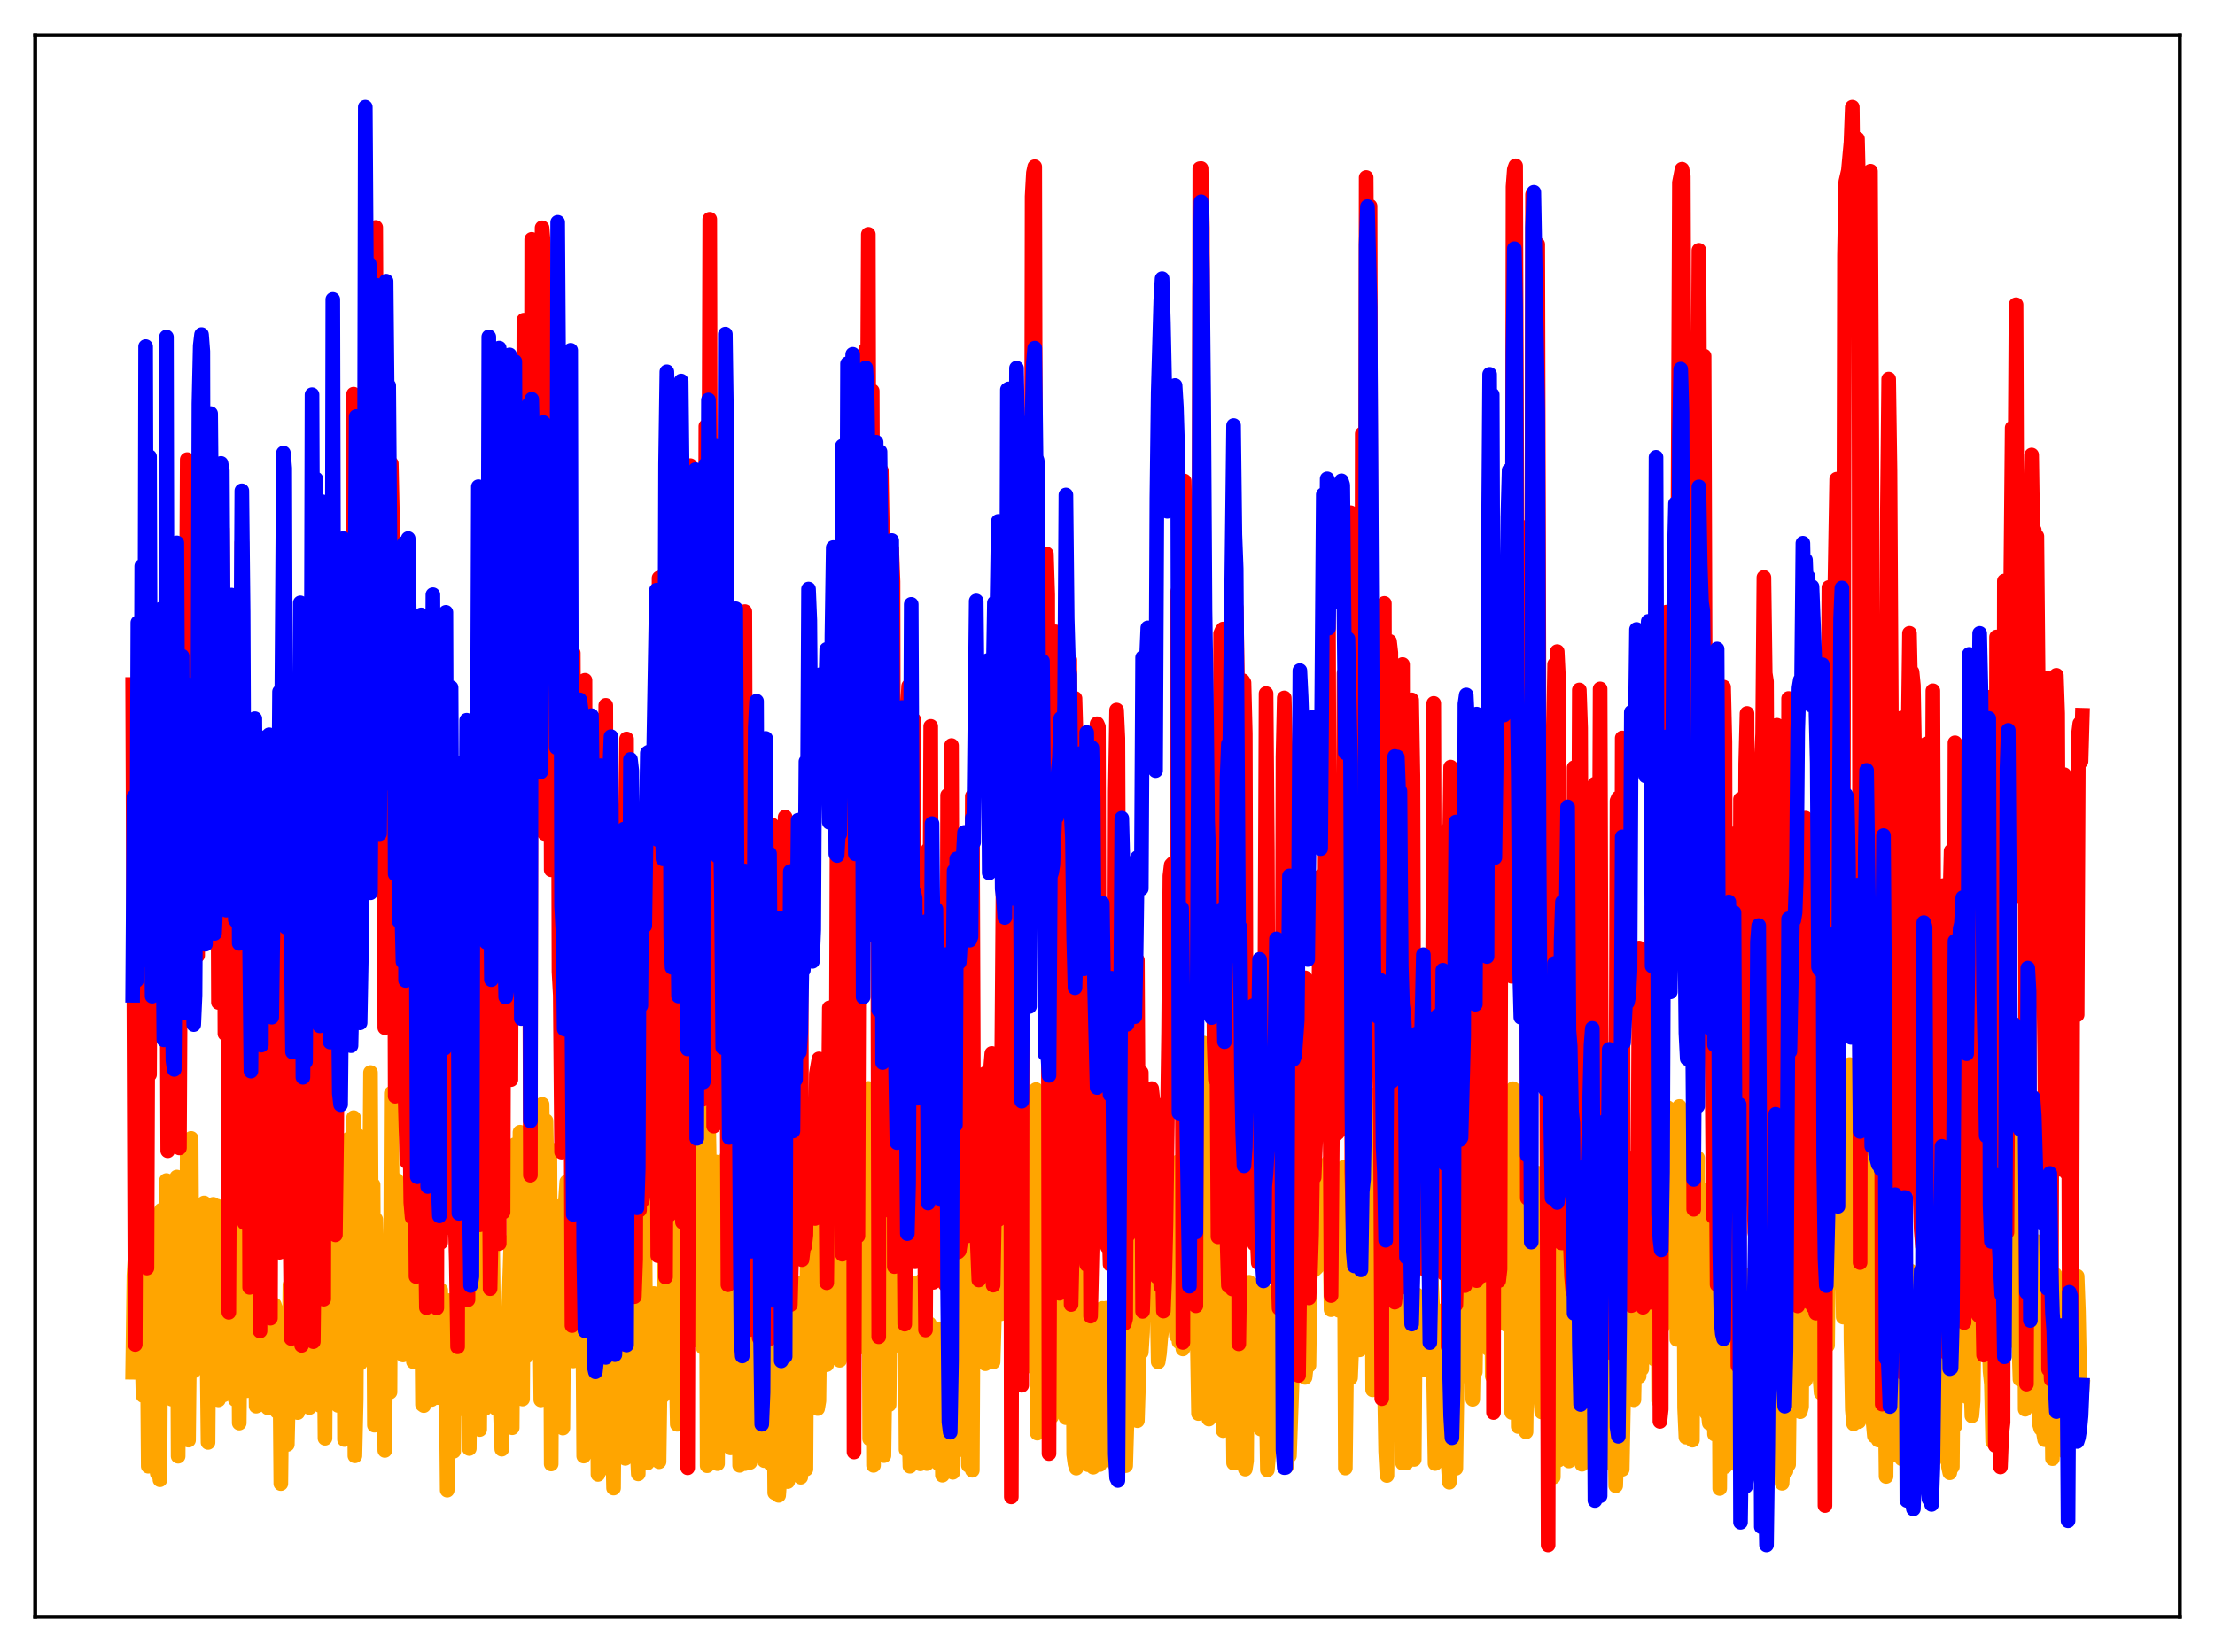 <?xml version="1.0" encoding="utf-8" standalone="no"?>
<!DOCTYPE svg PUBLIC "-//W3C//DTD SVG 1.1//EN"
  "http://www.w3.org/Graphics/SVG/1.1/DTD/svg11.dtd">
<svg xmlns:xlink="http://www.w3.org/1999/xlink" width="453.6pt" height="338.4pt" viewBox="0 0 453.6 338.4" xmlns="http://www.w3.org/2000/svg" version="1.1">
 <defs>
  <style type="text/css">*{stroke-linejoin: round; stroke-linecap: butt}</style>
 </defs>
 <g id="figure_1">
  <g id="patch_1">
   <path d="M 0 338.4 
L 453.6 338.4 
L 453.6 0 
L 0 0 
z
" style="fill: #ffffff"/>
  </g>
  <g id="axes_1">
   <g id="patch_2">
    <path d="M 7.2 331.2 
L 446.4 331.2 
L 446.4 7.2 
L 7.2 7.2 
z
" style="fill: #ffffff"/>
   </g>
   <g id="matplotlib.axis_1"/>
   <g id="matplotlib.axis_2"/>
   <g id="line2d_1">
    <path d="M 27.164 281.09 
L 27.43 261.251 
L 27.696 257.034 
L 27.962 259.969 
L 28.228 276.54 
L 28.495 265.464 
L 28.761 263.928 
L 29.293 285.856 
L 29.559 285.515 
L 29.825 283.585 
L 30.092 265.967 
L 30.358 300.336 
L 30.624 250.692 
L 30.89 287.869 
L 31.156 286.078 
L 31.423 286.077 
L 31.689 266.266 
L 31.955 300.008 
L 32.221 301.848 
L 32.487 268.755 
L 32.753 303.111 
L 33.02 247.891 
L 33.286 284.403 
L 33.552 284.461 
L 33.818 283.207 
L 34.084 241.805 
L 34.617 276.744 
L 34.883 270.903 
L 35.149 286.593 
L 35.415 285.452 
L 35.681 285.55 
L 35.948 281.942 
L 36.214 241.097 
L 36.48 298.289 
L 36.746 259.549 
L 37.012 279.985 
L 37.279 252.634 
L 37.545 259.577 
L 37.811 279.944 
L 38.077 276.084 
L 38.343 235.993 
L 38.609 294.995 
L 38.876 270.061 
L 39.142 233.189 
L 39.408 277.544 
L 39.674 280.836 
L 39.94 279.89 
L 40.207 264.484 
L 40.473 272.634 
L 40.739 262.722 
L 41.005 266.952 
L 41.271 265.477 
L 41.537 267.674 
L 41.804 246.398 
L 42.07 272.98 
L 42.336 271.488 
L 42.602 295.466 
L 42.868 259.16 
L 43.135 262.996 
L 43.401 270.42 
L 43.667 246.685 
L 43.933 277.563 
L 44.199 276.863 
L 44.465 247.053 
L 44.732 286.737 
L 44.998 263.158 
L 45.264 266.546 
L 45.53 265.137 
L 45.796 285.731 
L 46.063 262.637 
L 46.329 277.523 
L 46.595 273.761 
L 46.861 266.031 
L 47.127 246.734 
L 47.393 248.158 
L 47.66 238.268 
L 47.926 251.524 
L 48.192 286.69 
L 48.458 285.256 
L 48.724 249.74 
L 48.991 291.495 
L 49.257 265.936 
L 49.523 274.137 
L 49.789 271.781 
L 50.055 240.708 
L 50.321 255.281 
L 50.588 284.864 
L 50.854 263.814 
L 51.386 256.489 
L 51.652 260.525 
L 51.919 243.664 
L 52.451 288.04 
L 52.717 287.936 
L 52.983 263.081 
L 53.249 264.754 
L 53.516 265.467 
L 53.782 282.013 
L 54.048 279.158 
L 54.314 277.636 
L 54.58 278.345 
L 54.847 288.371 
L 55.113 274.905 
L 55.379 267.803 
L 55.645 272.46 
L 55.911 267.389 
L 56.177 267.245 
L 56.444 268.167 
L 56.71 289.119 
L 56.976 288.862 
L 57.242 271.991 
L 57.508 303.897 
L 57.775 279.996 
L 58.041 282.482 
L 58.307 283.355 
L 58.573 282.2 
L 58.839 295.886 
L 59.105 284.436 
L 59.372 263.209 
L 59.638 270.514 
L 59.904 266.446 
L 60.436 279.031 
L 60.703 271.264 
L 60.969 289.355 
L 61.235 288.551 
L 61.767 269.216 
L 62.033 268.117 
L 62.3 262.421 
L 62.566 266.593 
L 62.832 263.17 
L 63.364 288.321 
L 63.631 287.798 
L 63.897 239.999 
L 64.163 262.793 
L 64.695 246.163 
L 64.961 287.393 
L 65.494 287.881 
L 65.76 265.002 
L 66.026 270.587 
L 66.292 265.053 
L 66.559 294.608 
L 66.825 249.761 
L 67.091 272.177 
L 67.623 286.445 
L 67.889 286.048 
L 68.156 241.504 
L 68.422 255.724 
L 68.688 245.874 
L 68.954 272.488 
L 69.22 287.884 
L 69.487 286.238 
L 69.753 286.607 
L 70.019 282.234 
L 70.285 236.734 
L 70.551 294.874 
L 70.817 251.232 
L 71.084 289.232 
L 71.35 233.335 
L 71.616 248.732 
L 71.882 284.7 
L 72.148 280.269 
L 72.415 228.945 
L 72.681 298.206 
L 72.947 286.479 
L 73.213 232.537 
L 73.479 270.46 
L 73.745 279.272 
L 74.012 275.451 
L 74.278 244.108 
L 74.544 274.383 
L 74.81 252.769 
L 75.076 265.762 
L 75.343 263.718 
L 75.609 257.609 
L 75.875 219.697 
L 76.141 271.56 
L 76.407 242.693 
L 76.673 291.932 
L 76.94 249.756 
L 77.472 272.664 
L 77.738 259.912 
L 78.004 264.302 
L 78.271 270.632 
L 78.537 262.208 
L 78.803 297.108 
L 79.069 264.439 
L 79.335 266.203 
L 79.601 263.054 
L 79.868 285.158 
L 80.134 223.938 
L 80.4 252.168 
L 80.666 246.266 
L 80.932 269.348 
L 81.199 241.694 
L 81.465 245.075 
L 81.997 256.654 
L 82.263 276.394 
L 82.529 277.542 
L 82.796 264.521 
L 83.062 273.078 
L 83.328 257.131 
L 83.594 272.997 
L 84.127 239.736 
L 84.393 267.672 
L 84.659 278.923 
L 84.925 251.306 
L 85.191 255.739 
L 85.457 273.529 
L 85.99 239.875 
L 86.256 257.173 
L 86.522 287.725 
L 86.788 287.917 
L 87.055 258.407 
L 87.587 265.147 
L 87.853 270.527 
L 88.119 261.323 
L 88.385 286.672 
L 88.652 271.645 
L 89.184 264.344 
L 89.45 263.758 
L 89.716 286.279 
L 89.983 271.235 
L 90.249 264.236 
L 90.515 282.285 
L 90.781 284.774 
L 91.313 277.799 
L 91.58 305.247 
L 91.846 266.415 
L 92.112 282.756 
L 92.378 281.909 
L 92.644 280.016 
L 92.911 297.282 
L 93.177 270.788 
L 93.443 284.16 
L 93.709 280.189 
L 93.975 283.301 
L 94.241 269.712 
L 94.508 282.82 
L 94.774 288.598 
L 95.04 277.239 
L 95.306 273.567 
L 95.572 279.998 
L 95.839 264.585 
L 96.105 296.715 
L 96.371 267.683 
L 96.637 286.484 
L 96.903 264.683 
L 97.169 282.708 
L 97.436 277.823 
L 97.702 267.512 
L 97.968 243.568 
L 98.234 292.821 
L 98.5 254.476 
L 98.767 247.709 
L 99.299 288.533 
L 99.565 288.187 
L 100.097 243.649 
L 100.364 262.713 
L 100.63 245.38 
L 100.896 256.043 
L 101.162 275.826 
L 101.428 268.849 
L 101.695 288.625 
L 101.961 285.722 
L 102.227 274.722 
L 102.493 289.669 
L 102.759 296.85 
L 103.025 269.793 
L 103.292 286.602 
L 103.558 289.888 
L 103.824 289.629 
L 104.09 270.926 
L 104.623 254.151 
L 104.889 292.448 
L 105.155 254.435 
L 105.421 234.478 
L 105.687 247.383 
L 105.953 279.156 
L 106.22 265.163 
L 106.486 231.917 
L 106.752 274.214 
L 107.018 286.571 
L 107.284 238.818 
L 107.551 244.578 
L 107.817 277.791 
L 108.083 276.493 
L 108.349 258.073 
L 108.615 274.172 
L 108.881 225.806 
L 109.148 261.003 
L 109.414 261.127 
L 109.68 228.907 
L 109.946 239.73 
L 110.212 236.381 
L 110.745 286.75 
L 111.011 226.214 
L 111.277 246.83 
L 111.543 278.929 
L 111.809 229.593 
L 112.076 242.914 
L 112.342 242.371 
L 112.608 235.335 
L 112.874 299.875 
L 113.14 247.879 
L 113.407 259.973 
L 113.673 247.054 
L 113.939 289.086 
L 114.205 268.902 
L 114.471 264.453 
L 114.737 262.141 
L 115.004 272.032 
L 115.27 292.518 
L 115.536 258.156 
L 115.802 245.95 
L 116.068 242.076 
L 116.335 257.655 
L 116.867 248.811 
L 117.399 278.768 
L 117.665 257.276 
L 117.932 257.827 
L 118.198 250.261 
L 118.464 239.315 
L 118.73 264.276 
L 118.996 271.795 
L 119.263 258.131 
L 119.529 298.255 
L 119.795 283.272 
L 120.061 244.795 
L 120.327 274.13 
L 120.593 274.282 
L 120.86 273.213 
L 121.126 276.255 
L 121.392 263.369 
L 121.658 283.948 
L 121.924 261.411 
L 122.191 263.854 
L 122.457 302.017 
L 122.989 277.662 
L 123.255 284.263 
L 123.521 265.926 
L 123.788 300.713 
L 124.32 272.267 
L 124.586 281.733 
L 124.852 277.813 
L 125.119 280.036 
L 125.651 304.814 
L 125.917 272.004 
L 126.183 266.078 
L 126.449 264.4 
L 126.716 278.068 
L 126.982 272.512 
L 127.248 284.833 
L 127.514 279.228 
L 127.78 279.591 
L 128.047 298.723 
L 128.579 276.656 
L 128.845 277.774 
L 129.377 283.264 
L 129.644 266.535 
L 129.91 295.116 
L 130.176 273.577 
L 130.442 296 
L 130.708 301.904 
L 130.975 277.032 
L 131.241 274.285 
L 131.507 280.029 
L 131.773 276.093 
L 132.039 245.617 
L 132.305 289.067 
L 132.572 299.689 
L 132.838 281.534 
L 133.104 279.185 
L 133.37 289.405 
L 133.636 287.721 
L 133.903 264.956 
L 134.169 277.26 
L 134.435 282.457 
L 134.701 279.305 
L 134.967 299.415 
L 135.233 279.675 
L 135.5 272.135 
L 135.766 285.912 
L 136.032 256.463 
L 136.298 278.148 
L 136.564 238.336 
L 136.831 259.868 
L 137.097 271.099 
L 137.363 264.127 
L 137.629 282.043 
L 137.895 281.209 
L 138.161 245.619 
L 138.428 277.403 
L 138.694 291.753 
L 138.96 257.681 
L 139.226 249.258 
L 139.492 266.509 
L 139.759 269.167 
L 140.025 246.113 
L 140.291 244.654 
L 140.557 237.727 
L 140.823 255.828 
L 141.356 263.39 
L 141.622 265.989 
L 141.888 244.931 
L 142.154 244.545 
L 142.42 264.956 
L 142.687 274.522 
L 142.953 226.607 
L 143.219 256.22 
L 143.485 257.84 
L 143.751 227.823 
L 144.017 276.065 
L 144.284 257.701 
L 144.55 230.606 
L 144.816 300.233 
L 145.082 228.503 
L 145.348 242.866 
L 145.615 284.742 
L 145.881 255.346 
L 146.147 259.123 
L 146.413 268.136 
L 146.679 238.021 
L 146.945 299.809 
L 147.212 244.22 
L 147.744 242.818 
L 148.01 295.554 
L 148.276 256.039 
L 148.543 243.116 
L 148.809 236.989 
L 149.341 291.935 
L 149.607 296.586 
L 150.14 238.052 
L 150.406 271.855 
L 150.672 267.491 
L 150.938 244.561 
L 151.204 266.196 
L 151.471 300.155 
L 151.737 265.419 
L 152.003 272.836 
L 152.269 274.787 
L 152.535 299.801 
L 153.068 246.911 
L 153.334 262.916 
L 153.6 299.548 
L 153.866 297.981 
L 154.132 259.256 
L 154.399 280.701 
L 154.665 283.954 
L 154.931 285.543 
L 155.463 266.037 
L 155.729 296.287 
L 155.996 266.011 
L 156.262 265.658 
L 156.528 299.192 
L 156.794 272.374 
L 157.06 291.839 
L 157.327 294.488 
L 157.593 274.413 
L 157.859 299.918 
L 158.125 294.458 
L 158.391 274.164 
L 158.657 305.788 
L 158.924 290.337 
L 159.19 292.22 
L 159.456 306.302 
L 159.722 302.642 
L 160.255 262.192 
L 160.521 261.042 
L 160.787 273.738 
L 161.053 277.15 
L 161.319 303.481 
L 161.585 302.197 
L 161.852 272.831 
L 162.384 300.407 
L 162.65 273.166 
L 162.916 287.234 
L 163.183 287.751 
L 163.449 288.908 
L 163.715 262.81 
L 163.981 302.589 
L 164.247 267.335 
L 164.513 271.699 
L 164.78 272.227 
L 165.046 300.938 
L 165.312 254.599 
L 165.578 276.978 
L 165.844 272.321 
L 166.111 282.109 
L 166.377 243.975 
L 166.643 243.148 
L 166.909 268.527 
L 167.175 270.209 
L 167.441 288.523 
L 167.708 286.948 
L 167.974 264.942 
L 168.24 261.834 
L 168.506 244.528 
L 168.772 277.014 
L 169.039 261.264 
L 169.305 279.526 
L 169.571 260.759 
L 169.837 261.336 
L 170.103 254.953 
L 170.369 264.542 
L 170.636 250.689 
L 170.902 244.597 
L 171.168 254.529 
L 171.434 257.377 
L 171.7 278.283 
L 171.967 278.636 
L 172.233 249.017 
L 172.499 269.49 
L 172.765 262.855 
L 173.031 266.077 
L 173.297 274.828 
L 173.564 272.886 
L 173.83 246.401 
L 174.096 263.188 
L 174.362 267.47 
L 174.628 236.593 
L 174.895 274.554 
L 175.161 273.195 
L 175.427 267.762 
L 175.693 265.638 
L 175.959 253.121 
L 176.225 260.72 
L 176.492 236.878 
L 176.758 275.938 
L 177.29 244.866 
L 177.556 256.136 
L 177.823 222.952 
L 178.089 294.722 
L 178.355 253.427 
L 178.621 254.827 
L 178.887 300.159 
L 179.153 275.293 
L 179.42 231.461 
L 179.686 286.585 
L 180.218 238.402 
L 180.484 237.801 
L 181.017 298.162 
L 181.283 278.822 
L 181.549 247.614 
L 181.815 247.736 
L 182.081 287.73 
L 182.348 262.577 
L 182.614 276.089 
L 182.88 275.329 
L 183.412 242.073 
L 183.679 245.122 
L 184.477 273.569 
L 184.743 268.939 
L 185.009 250.802 
L 185.276 257.581 
L 185.542 296.926 
L 185.808 295.715 
L 186.074 290.12 
L 186.34 300.337 
L 186.607 269.041 
L 186.873 298.715 
L 187.139 299.616 
L 187.405 262.907 
L 187.671 267.191 
L 187.937 299.013 
L 188.204 264.016 
L 188.47 299.848 
L 188.736 262.352 
L 189.002 280.776 
L 189.268 290.189 
L 189.535 272.774 
L 189.801 299.789 
L 190.067 281.451 
L 190.333 271.159 
L 190.599 284.486 
L 190.865 273.776 
L 191.132 278.343 
L 191.398 274.081 
L 191.664 275.725 
L 191.93 293.526 
L 192.196 299.822 
L 192.463 272.193 
L 192.729 279.498 
L 192.995 302.176 
L 193.261 294.344 
L 193.527 292.764 
L 193.793 279.711 
L 194.06 294.005 
L 194.326 269.001 
L 194.592 266.237 
L 195.124 301.589 
L 195.391 276.891 
L 195.657 290.612 
L 195.923 274.379 
L 196.189 270.96 
L 196.455 274.989 
L 196.721 296.922 
L 196.988 280.041 
L 197.254 277.781 
L 197.52 283.019 
L 197.786 253.827 
L 198.319 300.168 
L 198.585 271.725 
L 198.851 270.418 
L 199.117 301.168 
L 199.383 249.32 
L 199.649 277.23 
L 199.916 264.886 
L 200.182 267.062 
L 200.448 278.354 
L 200.714 276.566 
L 200.98 260.582 
L 201.247 262.296 
L 201.513 277.605 
L 201.779 279.342 
L 202.045 257.304 
L 202.311 258.752 
L 202.577 267.857 
L 203.11 245.902 
L 203.376 278.984 
L 203.908 260.641 
L 204.175 260.539 
L 204.441 261.731 
L 204.707 268.896 
L 204.973 269.114 
L 205.239 251.119 
L 205.505 249.646 
L 205.772 257.027 
L 206.038 256.287 
L 206.304 247.278 
L 206.57 268.092 
L 206.836 236.925 
L 207.103 262.852 
L 207.369 273.266 
L 207.635 263.143 
L 207.901 262.944 
L 208.167 230.004 
L 208.433 231.586 
L 208.7 240.901 
L 208.966 268.776 
L 209.232 257.595 
L 209.498 270.037 
L 209.764 237.279 
L 210.031 244.304 
L 210.297 238.678 
L 210.563 252.544 
L 210.829 279.796 
L 211.095 275.645 
L 211.361 236.721 
L 211.628 255.395 
L 212.16 223.191 
L 212.426 293.563 
L 212.692 258.631 
L 212.959 292.704 
L 213.491 275.779 
L 213.757 292.808 
L 214.289 252.454 
L 214.556 258.173 
L 214.822 255.229 
L 215.088 259.096 
L 215.354 290.177 
L 215.62 282.744 
L 215.887 249.488 
L 216.153 283.702 
L 216.419 287.549 
L 216.685 265.178 
L 216.951 260.487 
L 217.217 267.309 
L 217.484 268.244 
L 217.75 267.013 
L 218.016 258.559 
L 218.282 290.394 
L 218.548 263.794 
L 218.815 256.244 
L 219.081 288.167 
L 219.347 261.166 
L 219.613 249.796 
L 219.879 297.941 
L 220.145 299.863 
L 220.412 300.727 
L 220.678 290.721 
L 220.944 257.585 
L 221.21 266.085 
L 221.476 257.221 
L 222.009 264.223 
L 222.275 266.003 
L 222.541 269.646 
L 222.807 300.021 
L 223.073 299.78 
L 223.34 296.961 
L 223.606 282.454 
L 223.872 300.54 
L 224.404 280.231 
L 224.671 282.132 
L 225.203 299.997 
L 225.469 268.576 
L 225.735 267.994 
L 226.001 269.847 
L 226.268 288.104 
L 226.534 267.962 
L 226.8 271.45 
L 227.066 272.697 
L 227.332 274.524 
L 227.599 267.938 
L 227.865 268.894 
L 228.131 299.711 
L 228.397 293.046 
L 228.663 283.132 
L 228.929 283.826 
L 229.196 300.952 
L 229.462 269.611 
L 229.728 267.169 
L 229.994 272.859 
L 230.26 298.653 
L 230.527 300.217 
L 231.059 281.924 
L 231.325 247.763 
L 231.591 276.166 
L 231.857 276.942 
L 232.124 245.483 
L 232.39 247.988 
L 232.656 277.63 
L 232.922 291.007 
L 233.188 282.419 
L 233.455 247.939 
L 233.721 277.007 
L 233.987 272.839 
L 234.253 260.414 
L 234.785 258.34 
L 235.052 258.867 
L 235.318 257.511 
L 235.584 254.259 
L 235.85 252.579 
L 236.116 249.442 
L 236.383 249.627 
L 236.649 253.846 
L 236.915 263.991 
L 237.181 278.96 
L 237.447 277.24 
L 237.713 273.993 
L 237.98 272.137 
L 238.246 271.773 
L 238.512 270.032 
L 239.577 248.298 
L 240.109 244.46 
L 240.375 247.005 
L 240.908 273.615 
L 241.174 238.028 
L 241.44 274.848 
L 241.706 266.193 
L 241.972 274.059 
L 242.239 276.314 
L 242.505 216.087 
L 242.771 252.873 
L 243.037 256.601 
L 243.303 249.249 
L 243.569 220.478 
L 243.836 253.818 
L 244.102 259.96 
L 244.368 272.362 
L 244.634 256.784 
L 244.9 256.963 
L 245.433 289.55 
L 245.699 241.335 
L 245.965 241.054 
L 246.231 220.049 
L 246.497 213.661 
L 246.764 277.878 
L 247.03 286.847 
L 247.296 289.349 
L 247.562 290.679 
L 247.828 272.405 
L 248.095 265.484 
L 248.361 273.268 
L 248.627 256.926 
L 248.893 253.369 
L 249.159 252.695 
L 249.425 262.376 
L 249.692 253.517 
L 249.958 283.346 
L 250.224 263.759 
L 250.49 293.04 
L 250.756 286.038 
L 251.023 242.305 
L 251.289 269.98 
L 251.555 256.422 
L 251.821 255.212 
L 252.087 257.705 
L 252.353 273.067 
L 252.62 299.689 
L 252.886 290.776 
L 253.152 292.96 
L 253.418 299.609 
L 253.951 260.861 
L 254.217 295.923 
L 254.483 282.229 
L 254.749 283.288 
L 255.015 300.929 
L 255.281 299.214 
L 255.548 263.77 
L 255.814 262.652 
L 256.346 263.075 
L 256.612 269.515 
L 256.879 267.908 
L 257.145 270.008 
L 257.411 270.53 
L 257.677 269.636 
L 257.943 266.492 
L 258.209 292.732 
L 258.476 268.232 
L 258.742 263.907 
L 259.008 267.637 
L 259.54 301.093 
L 259.807 297.964 
L 260.073 267.411 
L 260.339 267.598 
L 260.605 284.818 
L 260.871 268.489 
L 261.137 267.126 
L 261.404 269.502 
L 261.67 274.67 
L 261.936 295.158 
L 262.202 274.437 
L 262.468 268.377 
L 262.735 286.543 
L 263.001 282.993 
L 263.267 285.905 
L 263.533 300.281 
L 263.799 263.692 
L 264.065 298.208 
L 264.598 283.36 
L 264.864 280.744 
L 265.13 281.103 
L 265.396 256.902 
L 265.663 272.94 
L 265.929 280.971 
L 266.195 259.085 
L 266.461 254.808 
L 266.727 271.312 
L 266.993 279.405 
L 267.26 282.147 
L 267.526 279.789 
L 267.792 246.652 
L 268.058 279.676 
L 268.324 260.708 
L 268.591 260.22 
L 268.857 258.026 
L 269.123 260.16 
L 269.655 259.66 
L 270.188 246.11 
L 270.454 248.248 
L 270.72 246.24 
L 270.986 245.743 
L 271.252 244.781 
L 271.519 239.042 
L 271.785 240.065 
L 272.051 238.041 
L 272.317 248.288 
L 272.583 268.268 
L 273.382 264.828 
L 273.914 267.854 
L 274.18 268.402 
L 274.447 265.949 
L 274.713 261.411 
L 274.979 262.772 
L 275.245 239.04 
L 275.511 300.716 
L 276.044 256.065 
L 276.31 282.126 
L 276.576 282.237 
L 276.842 275.807 
L 277.108 255.079 
L 277.375 251.329 
L 277.641 274.532 
L 278.173 272.328 
L 278.439 276.489 
L 278.705 243.566 
L 278.972 270.59 
L 279.238 229.761 
L 279.504 273.138 
L 279.77 246.545 
L 280.036 259.763 
L 280.303 255.511 
L 280.569 232.508 
L 280.835 224.266 
L 281.101 284.687 
L 281.367 275.246 
L 281.633 257.191 
L 281.9 260.256 
L 282.166 258.187 
L 282.432 259.884 
L 282.698 273.697 
L 282.964 260.595 
L 283.231 280.484 
L 283.497 281.689 
L 283.763 297.244 
L 284.029 302.233 
L 284.295 269.204 
L 284.561 272.668 
L 284.828 294.093 
L 285.094 292.718 
L 285.36 264.914 
L 285.626 256.895 
L 285.892 264.793 
L 286.159 263.219 
L 286.425 268.681 
L 286.691 265.74 
L 286.957 268.399 
L 287.223 299.695 
L 287.489 280.349 
L 287.756 280.214 
L 288.022 299.637 
L 288.288 295.133 
L 288.554 279.166 
L 288.82 272.213 
L 289.087 282.058 
L 289.353 297.216 
L 289.619 298.943 
L 289.885 265.103 
L 290.151 265.228 
L 290.417 275.835 
L 290.684 277.265 
L 290.95 274.724 
L 291.216 268.105 
L 291.748 280.622 
L 292.015 279.926 
L 292.281 269.919 
L 292.547 268.879 
L 292.813 261.566 
L 293.079 261.611 
L 293.345 267.007 
L 293.878 299.778 
L 294.144 269.016 
L 294.41 268.439 
L 294.676 299.079 
L 294.943 298.993 
L 295.209 275.158 
L 295.475 276.737 
L 295.741 277.239 
L 296.007 290.509 
L 296.273 289.67 
L 296.54 299.603 
L 296.806 303.619 
L 297.072 285.474 
L 297.338 283.945 
L 297.604 300.177 
L 297.871 267.374 
L 298.137 300.78 
L 298.403 282.956 
L 298.669 281.402 
L 299.201 272.352 
L 299.468 257.37 
L 299.734 281.359 
L 300.266 253.49 
L 300.532 250.667 
L 300.799 251.454 
L 301.065 248.278 
L 301.331 281.916 
L 301.597 286.632 
L 301.863 273.149 
L 302.129 281.011 
L 302.396 261.339 
L 302.662 261.348 
L 303.194 259.173 
L 303.46 257.864 
L 303.993 258.723 
L 304.259 245.903 
L 304.525 273.791 
L 304.791 276.277 
L 305.057 246.627 
L 305.324 242.854 
L 305.59 281.91 
L 305.856 264.009 
L 306.122 265.363 
L 306.388 233.177 
L 306.655 233.3 
L 306.921 263.86 
L 307.187 265.323 
L 307.719 230.415 
L 307.985 225.714 
L 308.252 230.283 
L 308.518 271.355 
L 308.784 256.122 
L 309.05 256.499 
L 309.316 253.745 
L 309.583 289.327 
L 309.849 223.015 
L 310.115 241.167 
L 310.381 231.802 
L 310.647 245.834 
L 310.913 292.212 
L 311.18 270.417 
L 311.446 271.551 
L 311.712 290.435 
L 311.978 278.611 
L 312.244 277.814 
L 312.511 293.304 
L 312.777 272.169 
L 313.043 237.783 
L 313.309 236.931 
L 313.575 258.475 
L 313.841 260.111 
L 314.108 263.418 
L 314.374 263.176 
L 314.64 262.208 
L 314.906 240.297 
L 315.172 269.34 
L 315.439 285.444 
L 315.705 289.234 
L 315.971 286.602 
L 316.237 287.11 
L 316.503 287.308 
L 316.769 262.728 
L 317.036 265.762 
L 317.302 240.156 
L 317.568 247.04 
L 317.834 259.027 
L 318.1 302.561 
L 318.367 263.378 
L 318.633 258.742 
L 318.899 261.456 
L 319.165 299.083 
L 319.431 251.933 
L 319.697 267.833 
L 319.964 272.264 
L 320.23 252.222 
L 320.496 263 
L 320.762 260.323 
L 321.028 267.045 
L 321.295 299.265 
L 321.561 249.835 
L 321.827 247.261 
L 322.093 280.241 
L 322.359 291.644 
L 322.625 266.698 
L 322.892 261.087 
L 323.158 261.849 
L 323.69 296.53 
L 323.956 299.94 
L 324.223 299.465 
L 324.489 295.439 
L 324.755 297.645 
L 325.021 298.046 
L 325.287 268.484 
L 325.553 276.624 
L 326.086 298.719 
L 326.352 277.653 
L 326.618 274.459 
L 326.884 261.74 
L 327.151 260.763 
L 327.417 262.868 
L 327.949 299.995 
L 328.215 278.318 
L 328.481 268.64 
L 328.748 298.738 
L 329.014 299.118 
L 329.28 294.319 
L 329.546 276.712 
L 329.812 299.66 
L 330.345 275.309 
L 330.611 286.265 
L 330.877 304.337 
L 331.143 295.115 
L 331.409 294.45 
L 331.676 300.426 
L 331.942 269.097 
L 332.208 300.982 
L 333.007 258.512 
L 333.273 253.687 
L 333.539 256.169 
L 333.805 283.425 
L 334.071 271.91 
L 334.337 272.393 
L 334.604 286.715 
L 334.87 272.904 
L 335.136 247.479 
L 335.402 276.51 
L 335.668 281.937 
L 335.935 259.608 
L 336.201 280.423 
L 336.467 263.439 
L 336.733 259.398 
L 336.999 258.595 
L 337.265 253.524 
L 337.532 255.09 
L 337.798 258.613 
L 338.064 255.834 
L 338.33 245.987 
L 338.596 277.488 
L 338.863 278.466 
L 339.129 272.623 
L 339.395 238.568 
L 339.661 286.94 
L 339.927 272.386 
L 340.193 272.399 
L 340.46 271.642 
L 340.726 233.505 
L 340.992 238.483 
L 341.258 234.827 
L 341.524 226.902 
L 341.791 229.838 
L 342.057 235.016 
L 342.323 232.904 
L 342.589 248.842 
L 342.855 248.538 
L 343.121 240.57 
L 343.388 274.345 
L 343.654 267.541 
L 343.92 226.649 
L 344.186 255.949 
L 344.452 249.047 
L 344.719 229.615 
L 344.985 288.406 
L 345.251 294.386 
L 345.517 276.76 
L 345.783 285.248 
L 346.049 276.472 
L 346.316 280.085 
L 346.582 294.997 
L 346.848 245.558 
L 347.114 244.698 
L 347.38 251.661 
L 347.647 237.19 
L 347.913 273.508 
L 348.179 271.676 
L 348.711 265.476 
L 348.977 243.797 
L 349.244 286.668 
L 349.51 289.481 
L 349.776 289.085 
L 350.042 291.508 
L 350.308 291.463 
L 350.575 290.393 
L 350.841 271.122 
L 351.107 293.767 
L 351.373 269.093 
L 351.639 277.633 
L 351.905 245.726 
L 352.172 304.898 
L 352.438 269.795 
L 352.704 263.473 
L 352.97 267.033 
L 353.236 300.448 
L 353.503 262.824 
L 353.769 265.742 
L 354.035 270.417 
L 354.301 294.362 
L 354.567 295.887 
L 354.833 294.083 
L 355.1 269.134 
L 355.366 299.823 
L 355.632 278.403 
L 355.898 283.984 
L 356.164 268.079 
L 356.431 290.728 
L 356.697 265.299 
L 356.963 261.12 
L 357.229 261.091 
L 357.495 277.266 
L 357.761 286.558 
L 358.028 300.414 
L 358.294 300.127 
L 358.56 298.024 
L 359.092 298.335 
L 359.359 271.212 
L 359.625 274.579 
L 359.891 292.087 
L 360.157 286.837 
L 360.423 300.617 
L 360.956 264.299 
L 361.488 260.435 
L 362.02 300.299 
L 362.287 296.824 
L 362.553 262.857 
L 362.819 298.897 
L 363.085 298.775 
L 363.351 294.436 
L 363.617 272.453 
L 363.884 293.739 
L 364.15 289.376 
L 364.416 288.444 
L 364.682 273.044 
L 364.948 303.833 
L 365.215 299.411 
L 365.481 297.304 
L 365.747 301.306 
L 366.013 268.047 
L 366.279 299.987 
L 366.812 250.675 
L 367.078 249.274 
L 367.344 254.558 
L 367.61 278.816 
L 368.143 272.54 
L 368.409 288.784 
L 368.675 289.172 
L 368.941 288.15 
L 369.207 247.547 
L 369.473 273.08 
L 369.74 282.724 
L 370.006 260.108 
L 370.272 280.083 
L 370.804 260.213 
L 371.071 259.446 
L 371.337 270.39 
L 371.869 269.432 
L 372.135 264.501 
L 372.401 248.062 
L 372.668 281.844 
L 372.934 285.307 
L 373.2 275.184 
L 373.466 241.599 
L 373.732 265.945 
L 373.999 274.067 
L 374.265 275.578 
L 374.531 251.311 
L 374.797 247.669 
L 375.063 238.93 
L 375.329 240.017 
L 375.596 252.469 
L 376.128 262.713 
L 376.394 246.154 
L 376.66 239.505 
L 376.927 247.727 
L 377.193 241.747 
L 377.459 269.796 
L 377.991 240.699 
L 378.257 258.589 
L 378.524 255.074 
L 378.79 218.059 
L 379.056 274.27 
L 379.322 288.783 
L 379.588 291.648 
L 379.855 254.146 
L 380.121 243.409 
L 380.387 258.274 
L 380.653 291.199 
L 380.919 249.315 
L 381.185 241.967 
L 381.452 274.384 
L 381.718 237.28 
L 381.984 270.765 
L 382.25 272.59 
L 382.516 269.388 
L 382.783 267.841 
L 383.049 232.964 
L 383.315 276.721 
L 383.581 291.311 
L 383.847 294.144 
L 384.113 293.736 
L 384.646 294.979 
L 384.912 273.431 
L 385.178 287.379 
L 385.444 276.904 
L 385.711 257.782 
L 386.243 302.427 
L 386.509 264.181 
L 386.775 259.239 
L 387.041 260.028 
L 387.308 298.164 
L 387.574 292.806 
L 387.84 258.774 
L 388.106 265.885 
L 388.372 295.187 
L 388.639 296.45 
L 388.905 296.723 
L 389.171 259.914 
L 389.437 298.812 
L 389.969 265.863 
L 390.502 285.415 
L 390.768 264.272 
L 391.034 261.495 
L 391.3 260.376 
L 392.099 294.203 
L 392.631 296.884 
L 392.897 296.815 
L 393.164 297.063 
L 393.43 262.434 
L 393.696 274.203 
L 393.962 280.902 
L 394.228 277.986 
L 394.495 286.835 
L 394.761 281.857 
L 395.027 265.156 
L 395.293 262.134 
L 395.559 261.342 
L 396.092 299.152 
L 396.358 282.658 
L 396.624 258.51 
L 396.89 297.179 
L 397.156 296.406 
L 397.423 266.192 
L 397.955 285.129 
L 398.487 275.585 
L 398.753 278.111 
L 399.02 300.456 
L 399.286 301.682 
L 399.552 300.154 
L 399.818 300.449 
L 400.084 270.963 
L 400.351 292.07 
L 400.617 276.167 
L 400.883 251.882 
L 401.149 253.127 
L 401.415 255.671 
L 401.681 280.405 
L 401.948 275.19 
L 402.214 264.851 
L 402.48 278.83 
L 402.746 286.081 
L 403.012 281.884 
L 403.279 250.871 
L 403.545 280.481 
L 403.811 290.023 
L 404.077 286.956 
L 404.343 262.157 
L 404.609 272.246 
L 404.876 270.707 
L 405.142 269.839 
L 405.674 275.347 
L 405.94 275.288 
L 406.207 270.771 
L 406.473 255.691 
L 406.739 276.686 
L 407.005 277.94 
L 407.271 272.711 
L 407.537 280.904 
L 407.804 283.538 
L 408.07 295.329 
L 408.336 294.183 
L 408.602 264.54 
L 408.868 260.339 
L 409.135 277.599 
L 409.401 284.076 
L 409.933 259.757 
L 410.199 268.742 
L 410.465 246.753 
L 410.732 242.333 
L 410.998 261.632 
L 411.264 245.425 
L 411.53 274.607 
L 411.796 253.033 
L 412.063 269.296 
L 412.329 272.52 
L 412.595 271.85 
L 412.861 240.736 
L 413.127 235.226 
L 413.393 274.247 
L 413.66 282.547 
L 413.926 225.506 
L 414.192 225.34 
L 414.458 231.201 
L 414.724 288.674 
L 414.991 264.305 
L 415.257 265.149 
L 415.523 274.859 
L 415.789 243.411 
L 416.055 274.585 
L 416.321 274.782 
L 416.588 273.289 
L 416.854 269.824 
L 417.12 254.305 
L 417.386 269.477 
L 417.652 291.707 
L 417.919 292.627 
L 418.185 292.465 
L 418.451 293.359 
L 418.717 294.9 
L 418.983 271.099 
L 419.249 287.647 
L 419.516 268.96 
L 419.782 258.377 
L 420.048 270.84 
L 420.314 298.777 
L 420.58 262.95 
L 420.847 261.078 
L 421.113 262.134 
L 421.379 293.646 
L 421.645 295.243 
L 421.911 279.514 
L 422.177 289.714 
L 422.444 294.368 
L 422.71 291.904 
L 422.976 297.438 
L 423.242 275.147 
L 423.508 293.346 
L 423.775 272.783 
L 424.041 262.798 
L 424.307 278.183 
L 424.573 282.654 
L 424.839 265.019 
L 425.105 262.064 
L 425.372 261.417 
L 425.638 268.599 
L 425.904 282.124 
L 426.17 287.155 
L 426.436 284.072 
L 426.436 284.072 
" clip-path="url(#p46064d3bee)" style="fill: none; stroke: #ffa500; stroke-width: 3; stroke-linecap: square"/>
   </g>
   <g id="line2d_2">
    <path d="M 27.164 140.205 
L 27.696 275.405 
L 27.962 212.357 
L 28.228 203.363 
L 28.495 207.443 
L 28.761 248.951 
L 29.293 181.105 
L 29.559 178.349 
L 29.825 140.466 
L 30.092 259.736 
L 30.358 188.261 
L 30.624 220.12 
L 30.89 168.677 
L 31.156 170.956 
L 31.423 156.631 
L 31.689 169.759 
L 31.955 134.893 
L 32.221 150.708 
L 32.487 203.576 
L 32.753 166.723 
L 33.02 210.543 
L 33.286 170.293 
L 33.552 181.52 
L 33.818 170.646 
L 34.084 170.768 
L 34.351 235.724 
L 34.617 189.366 
L 34.883 199.972 
L 35.149 179.751 
L 35.415 173.806 
L 36.214 125.504 
L 36.48 150.904 
L 36.746 235.143 
L 37.279 129.489 
L 37.545 133.9 
L 37.811 162.56 
L 38.077 146.691 
L 38.343 94.137 
L 38.609 183.024 
L 38.876 173.51 
L 39.142 107.45 
L 39.408 158.061 
L 39.674 142.147 
L 39.94 137.003 
L 40.207 97.719 
L 40.473 195.708 
L 40.739 96.812 
L 41.005 105.872 
L 41.271 107.743 
L 41.537 171.025 
L 41.804 161.823 
L 42.336 131.298 
L 42.602 191.579 
L 42.868 94.6 
L 43.135 105.875 
L 43.401 174.579 
L 43.667 144.798 
L 43.933 146.516 
L 44.199 143.208 
L 44.465 135.34 
L 44.732 205.341 
L 44.998 109.276 
L 45.264 108.008 
L 45.53 108.354 
L 45.796 143.895 
L 46.063 211.743 
L 46.595 140.168 
L 46.861 268.808 
L 47.393 158.43 
L 47.66 221.962 
L 47.926 157.894 
L 48.192 164.257 
L 48.458 149.585 
L 48.991 205.837 
L 49.257 196.561 
L 49.523 111.132 
L 50.055 250.467 
L 50.321 233.877 
L 50.588 179.935 
L 50.854 164.188 
L 51.12 263.698 
L 51.386 222.016 
L 51.652 228.717 
L 51.919 250.507 
L 52.451 182.783 
L 52.717 182.53 
L 53.249 272.632 
L 53.516 200.323 
L 53.782 189.124 
L 54.314 240.176 
L 54.58 256.532 
L 54.847 211.298 
L 55.379 270.01 
L 55.645 193.62 
L 55.911 204.905 
L 56.177 254.519 
L 56.444 243.416 
L 56.71 196.932 
L 56.976 193.933 
L 57.242 256.507 
L 57.508 235.595 
L 57.775 226.295 
L 58.041 115.529 
L 58.307 131.242 
L 58.573 212.459 
L 58.839 234.622 
L 59.372 248.624 
L 59.638 274.166 
L 59.904 194.912 
L 60.17 211.473 
L 60.436 237.415 
L 60.703 249.87 
L 60.969 209.002 
L 61.235 203.878 
L 61.501 257.442 
L 61.767 275.576 
L 62.033 208.35 
L 62.3 201.878 
L 62.566 209.437 
L 62.832 252.033 
L 63.098 251.711 
L 63.364 199.485 
L 63.631 204.062 
L 64.163 274.82 
L 64.429 250.967 
L 64.695 238.258 
L 64.961 160.802 
L 65.228 194.281 
L 65.494 192.799 
L 66.026 235.872 
L 66.292 266.114 
L 66.559 150.773 
L 66.825 243.331 
L 67.091 221.318 
L 67.357 159.598 
L 67.623 194.069 
L 67.889 169.703 
L 68.422 248.707 
L 68.688 252.939 
L 68.954 231.702 
L 69.22 188.828 
L 69.487 194.645 
L 69.753 194.321 
L 70.019 144.486 
L 70.285 209.095 
L 70.551 191.709 
L 70.817 200.568 
L 71.084 135.773 
L 71.35 127.804 
L 71.616 135.653 
L 71.882 172.563 
L 72.148 148.879 
L 72.415 80.738 
L 72.681 161.651 
L 72.947 170.154 
L 73.213 86.432 
L 73.745 154.948 
L 74.012 146.668 
L 74.278 115.479 
L 74.544 164.536 
L 74.81 97.93 
L 75.076 105.881 
L 75.343 107.705 
L 75.609 95.485 
L 75.875 95.093 
L 76.141 138.165 
L 76.407 108.58 
L 76.673 176.585 
L 76.94 46.582 
L 77.206 105.675 
L 77.472 136.664 
L 77.738 136.009 
L 78.004 116.424 
L 78.271 114.895 
L 78.537 137.418 
L 78.803 210.503 
L 79.069 111.963 
L 79.335 108.382 
L 79.601 107.917 
L 79.868 170.302 
L 80.134 94.97 
L 80.4 107.287 
L 80.666 134.179 
L 80.932 224.564 
L 81.199 174.377 
L 81.465 157.192 
L 81.731 192.514 
L 81.997 196.403 
L 82.263 129.752 
L 82.529 116.603 
L 82.796 218.978 
L 83.328 237.971 
L 83.594 161.444 
L 83.86 226.139 
L 84.127 246.308 
L 84.393 249.396 
L 84.659 156.772 
L 84.925 225.527 
L 85.191 261.461 
L 85.457 135.051 
L 85.99 254.584 
L 86.256 246.56 
L 86.522 162.772 
L 86.788 165.882 
L 87.055 248.317 
L 87.321 267.854 
L 87.587 193.003 
L 87.853 199.865 
L 88.119 198.862 
L 88.385 233.378 
L 88.652 229.295 
L 88.918 244.627 
L 89.184 248.294 
L 89.45 267.907 
L 89.716 144.906 
L 90.249 254.502 
L 90.515 240.401 
L 90.781 239.181 
L 91.047 242.468 
L 91.313 231.714 
L 91.58 245.803 
L 92.112 175.352 
L 92.378 199.625 
L 92.644 208.95 
L 92.911 251.923 
L 93.177 248.07 
L 93.443 258.54 
L 93.709 275.883 
L 93.975 175.639 
L 94.508 251.832 
L 94.774 228.942 
L 95.04 248.681 
L 95.306 244.188 
L 95.572 218.883 
L 95.839 266.232 
L 96.105 160.572 
L 96.371 210.269 
L 96.637 165.945 
L 96.903 240.756 
L 97.169 249.816 
L 97.436 216.915 
L 97.702 216.407 
L 98.234 250.875 
L 98.5 233.71 
L 99.033 216.468 
L 99.299 180.058 
L 99.565 182.202 
L 99.831 214.66 
L 100.097 221.417 
L 100.364 263.969 
L 100.896 237.326 
L 101.162 230.764 
L 101.695 183.698 
L 101.961 157.584 
L 102.227 254.729 
L 102.493 116.735 
L 102.759 118.732 
L 103.025 248.297 
L 103.292 156.759 
L 103.558 216.416 
L 103.824 215.556 
L 104.09 153.185 
L 104.356 211.986 
L 104.623 221.155 
L 104.889 133.501 
L 105.155 165.736 
L 105.421 123.213 
L 105.687 195.583 
L 106.486 80.869 
L 106.752 146.116 
L 107.018 158.064 
L 107.284 65.578 
L 107.551 141.754 
L 107.817 134.576 
L 108.083 118.059 
L 108.349 150.145 
L 108.615 240.718 
L 108.881 49.016 
L 109.148 108.375 
L 109.414 107.895 
L 109.68 157.734 
L 109.946 97.529 
L 110.212 163.752 
L 110.479 160.097 
L 110.745 151.687 
L 111.011 46.657 
L 111.277 49.926 
L 111.543 170.744 
L 111.809 92.293 
L 112.076 169.684 
L 112.342 157.422 
L 112.608 73.052 
L 112.874 178.171 
L 113.14 83.193 
L 113.407 108.371 
L 113.673 109.915 
L 113.939 144.694 
L 114.205 106.353 
L 114.471 199.034 
L 114.737 203.839 
L 115.004 235.988 
L 115.27 129.677 
L 115.536 128.39 
L 115.802 230.931 
L 116.068 205.505 
L 116.335 202.711 
L 116.601 186.311 
L 116.867 209.381 
L 117.133 271.529 
L 117.399 133.765 
L 117.665 197.395 
L 117.932 153.796 
L 118.198 242.04 
L 118.464 228.218 
L 118.73 245.93 
L 118.996 247.042 
L 119.263 260.484 
L 119.529 147.673 
L 119.795 139.342 
L 120.061 255.824 
L 120.327 214.819 
L 120.593 247.642 
L 120.86 245.529 
L 121.126 220.178 
L 121.392 268.253 
L 121.658 147.289 
L 121.924 208.391 
L 122.191 208.2 
L 122.457 210.419 
L 122.723 204.164 
L 122.989 234.254 
L 123.255 219.818 
L 123.521 268.074 
L 123.788 178.287 
L 124.054 144.478 
L 124.32 254.217 
L 124.586 224.35 
L 124.852 222.073 
L 125.385 227.84 
L 125.651 266.669 
L 125.917 210.796 
L 126.183 200.127 
L 126.449 201.178 
L 126.716 171.475 
L 126.982 255.983 
L 127.248 230.997 
L 127.514 231.191 
L 127.78 275.325 
L 128.047 172.712 
L 128.313 151.359 
L 128.579 256.144 
L 128.845 227.767 
L 129.111 235.212 
L 129.377 247.173 
L 129.644 230.287 
L 129.91 265.605 
L 130.176 257.956 
L 130.442 172.831 
L 130.975 247.866 
L 131.241 224.549 
L 131.507 245.963 
L 131.773 244.58 
L 132.039 225.123 
L 132.572 166.115 
L 132.838 209.047 
L 133.104 220.5 
L 133.37 200.722 
L 133.636 192.072 
L 133.903 218.449 
L 134.169 232.37 
L 134.435 194.265 
L 134.701 257.208 
L 134.967 118.382 
L 135.233 218.886 
L 135.5 229.296 
L 135.766 166.864 
L 136.032 179.237 
L 136.298 261.579 
L 136.831 143.041 
L 137.097 248.834 
L 137.363 160.458 
L 137.629 162.939 
L 138.161 164.605 
L 138.428 242.908 
L 138.694 119.698 
L 138.96 207.286 
L 139.226 241.036 
L 139.492 111.529 
L 139.759 250.338 
L 140.025 165.276 
L 140.291 166.251 
L 140.557 106.537 
L 140.823 300.661 
L 141.356 95.385 
L 141.622 203.202 
L 141.888 159.461 
L 142.154 154.023 
L 142.42 228.195 
L 142.687 181.836 
L 142.953 163.682 
L 143.219 106.991 
L 143.485 104.468 
L 143.751 121.503 
L 144.017 225.171 
L 144.284 192.463 
L 144.55 87.307 
L 144.816 155.425 
L 145.082 128.906 
L 145.348 44.903 
L 145.615 158.814 
L 145.881 108.091 
L 146.147 230.674 
L 146.413 193.4 
L 146.679 92.314 
L 146.945 178.587 
L 147.212 171.67 
L 147.478 125.248 
L 147.744 140.885 
L 148.01 131.196 
L 148.276 214.275 
L 148.809 198.129 
L 149.075 263.172 
L 149.341 168.704 
L 149.607 137.275 
L 149.873 253.823 
L 150.14 222.063 
L 150.672 245.664 
L 150.938 218.954 
L 151.204 261.199 
L 151.471 148.704 
L 151.737 141.013 
L 152.003 139.348 
L 152.269 241.287 
L 152.535 125.27 
L 152.801 209.793 
L 153.068 230.43 
L 153.334 272.384 
L 153.866 158.78 
L 154.132 255.367 
L 154.399 231.454 
L 154.931 223.849 
L 155.197 231.857 
L 155.463 274.042 
L 155.729 163.844 
L 155.996 210.09 
L 156.262 209.516 
L 156.528 167.979 
L 156.794 260.764 
L 157.06 232.455 
L 157.327 241.825 
L 157.593 274.206 
L 157.859 252.179 
L 158.125 168.98 
L 158.391 254.053 
L 158.657 196.211 
L 158.924 231.185 
L 159.19 229.607 
L 159.456 197.271 
L 159.722 258.972 
L 159.988 185.45 
L 160.255 209.672 
L 160.521 208.983 
L 160.787 167.36 
L 161.053 255.657 
L 161.319 229.003 
L 161.585 228.441 
L 161.852 267.251 
L 162.118 257.418 
L 162.384 239.319 
L 162.65 255.918 
L 162.916 235.391 
L 163.183 241.462 
L 163.715 231.045 
L 163.981 182.126 
L 164.247 258.02 
L 164.513 255.786 
L 164.78 255.331 
L 165.046 252.958 
L 165.312 227.942 
L 165.578 244.874 
L 165.844 247.749 
L 166.111 227.433 
L 166.377 231.128 
L 166.643 232.994 
L 166.909 249.583 
L 167.175 219.897 
L 167.708 216.901 
L 167.974 220.205 
L 168.24 248.628 
L 168.506 219.03 
L 168.772 226.554 
L 169.039 228.47 
L 169.305 262.754 
L 169.837 206.446 
L 170.103 209.399 
L 170.369 249.004 
L 170.636 209.545 
L 170.902 208.775 
L 171.168 245.494 
L 171.434 165.38 
L 171.7 158.727 
L 171.967 159.058 
L 172.233 166.598 
L 172.499 256.912 
L 172.765 107.855 
L 173.031 244.489 
L 173.297 241.416 
L 173.564 117.232 
L 173.83 223.506 
L 174.096 194.621 
L 174.362 209.781 
L 174.628 105.859 
L 174.895 297.428 
L 175.427 97.807 
L 175.693 253.166 
L 175.959 174.008 
L 176.225 182.089 
L 176.492 103.389 
L 176.758 189.056 
L 177.024 179.304 
L 177.29 71.592 
L 177.556 100.316 
L 177.823 47.996 
L 178.089 171.242 
L 178.355 92.429 
L 178.621 80.077 
L 178.887 155.321 
L 179.153 173.073 
L 179.42 173.908 
L 179.686 157.508 
L 179.952 273.815 
L 180.218 109.379 
L 180.484 96.408 
L 180.751 111.33 
L 181.017 181.607 
L 181.283 132.907 
L 181.549 153.497 
L 181.815 161.904 
L 182.081 130.064 
L 182.348 248.057 
L 182.614 112.417 
L 182.88 119.137 
L 183.146 259.439 
L 183.412 255.379 
L 183.679 247.815 
L 183.945 249.213 
L 184.211 213.22 
L 184.477 209.475 
L 184.743 243.422 
L 185.009 234.168 
L 185.276 271.234 
L 185.542 249.185 
L 185.808 145.794 
L 186.074 140.545 
L 186.34 213.859 
L 186.607 256.272 
L 187.139 147.455 
L 187.405 258.453 
L 187.671 254.057 
L 187.937 252.506 
L 188.204 255.309 
L 188.47 192.369 
L 188.736 233.201 
L 189.002 229.401 
L 189.268 244.354 
L 189.535 272.426 
L 190.067 174.016 
L 190.333 207.48 
L 190.599 148.784 
L 190.865 254.386 
L 191.132 262.667 
L 191.398 253.05 
L 191.664 254.987 
L 191.93 253.698 
L 192.196 251.382 
L 192.463 253.594 
L 192.729 245.902 
L 192.995 206.952 
L 193.261 247.213 
L 193.527 263.032 
L 193.793 258.21 
L 194.06 162.908 
L 194.326 209.443 
L 194.592 209.808 
L 194.858 152.713 
L 195.124 243.653 
L 195.391 255.919 
L 195.657 245.784 
L 195.923 254.926 
L 196.189 256.44 
L 196.455 256.167 
L 196.721 254.381 
L 196.988 243.39 
L 197.52 211.118 
L 198.052 253.169 
L 198.319 181.78 
L 198.585 251.151 
L 198.851 249.856 
L 199.117 163.099 
L 199.383 233.324 
L 199.649 245.493 
L 199.916 249.231 
L 200.448 262.192 
L 200.714 256.732 
L 200.98 247.135 
L 201.247 221.461 
L 201.513 221.468 
L 201.779 219.885 
L 202.045 221.631 
L 202.311 246.071 
L 202.577 252.752 
L 202.844 219.006 
L 203.11 215.783 
L 203.376 263.246 
L 203.642 248.877 
L 203.908 217.758 
L 204.175 217.653 
L 204.441 249.818 
L 204.707 237.707 
L 204.973 239.675 
L 205.505 168.629 
L 205.772 167.368 
L 206.038 167.249 
L 206.304 167.918 
L 206.57 244.953 
L 206.836 109.696 
L 207.103 306.613 
L 207.369 201.814 
L 207.635 280.45 
L 207.901 107.533 
L 208.167 105.393 
L 208.433 105.304 
L 208.7 100.597 
L 208.966 111.939 
L 209.232 283.759 
L 209.498 100.583 
L 210.031 109.478 
L 210.297 105.11 
L 210.563 96.567 
L 210.829 170.599 
L 211.095 181.896 
L 211.361 40.211 
L 211.628 35.38 
L 211.894 34.145 
L 212.16 157.485 
L 212.426 120.4 
L 212.692 123.709 
L 212.959 155.07 
L 213.225 164.105 
L 213.491 151.056 
L 213.757 153.509 
L 214.023 166.418 
L 214.289 113.462 
L 214.556 121.788 
L 214.822 297.753 
L 215.354 153.355 
L 215.62 130.522 
L 215.887 133.137 
L 216.153 129.426 
L 216.419 155.017 
L 216.685 252.366 
L 216.951 264.91 
L 217.484 254.463 
L 217.75 254.018 
L 218.016 261.111 
L 218.282 120.968 
L 218.548 249.741 
L 218.815 245.015 
L 219.081 135.19 
L 219.347 267.211 
L 219.613 254.962 
L 219.879 225.734 
L 220.145 143.048 
L 220.412 152.318 
L 220.678 249.657 
L 220.944 254.946 
L 221.476 255.449 
L 221.743 253.511 
L 222.009 253.473 
L 222.275 255.237 
L 222.541 259.032 
L 222.807 174.935 
L 223.073 204.236 
L 223.34 269.596 
L 223.872 246.817 
L 224.138 153.047 
L 224.404 152.924 
L 224.671 148.253 
L 224.937 148.867 
L 225.203 248.596 
L 225.469 253.645 
L 226.268 253.531 
L 226.534 253.509 
L 226.8 255.411 
L 227.066 249.666 
L 227.332 258.969 
L 227.599 254.31 
L 227.865 255.152 
L 228.131 236.568 
L 228.397 162.066 
L 228.663 145.443 
L 228.929 151.218 
L 229.196 217.428 
L 229.462 255.025 
L 229.728 254.743 
L 229.994 260.138 
L 230.26 271.085 
L 230.527 270.068 
L 230.793 210.935 
L 231.059 252.924 
L 231.325 244.377 
L 231.591 221.956 
L 231.857 222.675 
L 232.39 245.122 
L 232.656 250.129 
L 232.922 196.682 
L 233.188 248.716 
L 233.455 245.107 
L 233.721 219.697 
L 233.987 268.617 
L 234.253 260.648 
L 234.785 260.171 
L 235.052 232.712 
L 235.318 229.057 
L 235.584 229.648 
L 235.85 222.982 
L 236.383 228.126 
L 236.649 258.978 
L 236.915 261.546 
L 237.181 255.332 
L 237.447 226.458 
L 237.713 263.52 
L 237.98 256.239 
L 238.246 268.556 
L 238.512 261.946 
L 238.778 250.785 
L 239.311 211.503 
L 239.577 179.403 
L 239.843 177.184 
L 240.109 176.901 
L 240.375 185.77 
L 240.641 208.724 
L 240.908 210.255 
L 241.174 121.175 
L 241.44 213.486 
L 241.706 148.83 
L 241.972 150.309 
L 242.239 274.977 
L 242.505 98.515 
L 242.771 113.419 
L 243.037 116.473 
L 243.303 237.527 
L 243.569 105.625 
L 243.836 115.793 
L 244.102 118.607 
L 244.368 118.721 
L 244.634 116.26 
L 244.9 267.473 
L 245.167 157.331 
L 245.433 175.136 
L 245.699 34.541 
L 245.965 34.511 
L 246.231 46.671 
L 246.497 167.465 
L 246.764 144.613 
L 247.03 158.263 
L 247.296 159.184 
L 247.562 158.436 
L 247.828 158.722 
L 248.095 169.138 
L 248.361 174.526 
L 248.627 213.4 
L 248.893 221.119 
L 249.159 208.669 
L 249.425 253.342 
L 249.692 239.011 
L 249.958 129.798 
L 250.224 129.182 
L 250.49 128.849 
L 250.756 164.408 
L 251.023 253.155 
L 251.289 254.569 
L 251.555 263.328 
L 252.087 262.93 
L 252.353 264.039 
L 252.62 160.444 
L 252.886 123.363 
L 253.152 124.379 
L 253.418 140.099 
L 253.684 275.278 
L 253.951 257.41 
L 254.217 140.982 
L 254.483 139.416 
L 254.749 139.83 
L 255.015 150.251 
L 255.281 247.077 
L 255.548 253.437 
L 256.346 253.44 
L 256.612 253.879 
L 256.879 254.803 
L 257.145 246.356 
L 257.677 258.679 
L 257.943 255.435 
L 258.209 253.926 
L 258.476 201.563 
L 258.742 209.609 
L 259.008 208.564 
L 259.274 142.069 
L 259.54 174.128 
L 259.807 253.162 
L 260.073 253.53 
L 260.871 253.539 
L 261.137 253.545 
L 261.404 254.332 
L 261.67 259.198 
L 261.936 267.965 
L 262.468 256.215 
L 262.735 155.09 
L 263.001 142.962 
L 263.267 154.627 
L 263.533 225.37 
L 264.065 276.136 
L 264.332 164.073 
L 264.598 236.21 
L 264.864 261.334 
L 265.396 246.521 
L 265.663 222.825 
L 265.929 281.739 
L 266.195 261.598 
L 266.461 261.624 
L 266.727 263.738 
L 266.993 251.273 
L 267.26 200.302 
L 267.526 246.194 
L 267.792 245.542 
L 268.058 265.856 
L 268.324 261.519 
L 268.591 252.965 
L 268.857 234.935 
L 269.123 241.159 
L 269.655 227.503 
L 270.454 179.485 
L 270.72 179.816 
L 270.986 180.864 
L 271.252 220.181 
L 271.519 126.185 
L 271.785 145.949 
L 272.051 124.268 
L 272.317 215.977 
L 272.583 265.374 
L 272.849 233.014 
L 273.116 221.368 
L 273.648 226.136 
L 273.914 232.064 
L 274.18 228.552 
L 274.713 190.515 
L 274.979 195.646 
L 275.245 137.904 
L 275.511 184.941 
L 275.777 179.394 
L 276.31 164.748 
L 276.576 105.016 
L 276.842 240.005 
L 277.108 252.348 
L 277.641 235.165 
L 277.907 137.832 
L 278.173 121.032 
L 278.439 232.303 
L 278.705 242.072 
L 278.972 88.859 
L 279.238 94.842 
L 279.504 202.284 
L 279.77 36.346 
L 280.036 74.628 
L 280.303 74.733 
L 280.569 42.219 
L 280.835 163.287 
L 281.101 156.939 
L 281.367 165.766 
L 281.633 191.467 
L 282.166 202.717 
L 282.432 212.184 
L 282.698 230.967 
L 282.964 286.496 
L 283.231 126.126 
L 283.497 123.586 
L 283.763 251.87 
L 284.029 135.834 
L 284.295 131.771 
L 284.561 131.369 
L 284.828 133.687 
L 285.094 229.496 
L 285.36 254.778 
L 285.626 266.729 
L 285.892 264.316 
L 286.159 260.604 
L 286.425 254.969 
L 286.691 254.131 
L 286.957 263.702 
L 287.223 136.118 
L 287.489 253.322 
L 287.756 246.247 
L 288.288 148.466 
L 288.554 147.221 
L 288.82 173.708 
L 289.087 143.358 
L 289.353 159.042 
L 289.619 249.322 
L 289.885 253.467 
L 291.216 253.46 
L 291.482 255.259 
L 291.748 259.55 
L 292.015 260.213 
L 292.281 254.876 
L 292.547 206.413 
L 292.813 209.179 
L 293.079 209.318 
L 293.345 209.606 
L 293.612 144.079 
L 293.878 229.038 
L 294.144 253.84 
L 294.41 253.7 
L 294.676 253.878 
L 294.943 253.618 
L 295.475 254.301 
L 295.741 260.897 
L 296.007 185.792 
L 296.273 170.071 
L 296.54 275.839 
L 296.806 176.109 
L 297.072 157.122 
L 297.338 163.493 
L 297.604 175.413 
L 297.871 255.444 
L 298.137 267.251 
L 298.403 256.834 
L 298.669 252.142 
L 298.935 251.012 
L 299.468 247.324 
L 299.734 225.23 
L 300 263.343 
L 300.266 230.391 
L 300.532 231.72 
L 300.799 229.706 
L 301.065 250.93 
L 301.331 223.043 
L 301.597 168.775 
L 301.863 246.079 
L 302.129 250.876 
L 302.396 262.317 
L 302.662 251.288 
L 302.928 232.899 
L 303.194 260.129 
L 303.46 261.335 
L 303.727 261.185 
L 304.259 181.728 
L 304.525 178.942 
L 304.791 189.682 
L 305.324 163.825 
L 305.59 132.281 
L 305.856 289.338 
L 306.122 117.669 
L 306.388 133.218 
L 306.655 163.952 
L 306.921 262.327 
L 307.187 259.992 
L 307.453 144.898 
L 307.719 117.55 
L 307.985 119.487 
L 308.252 117.505 
L 308.518 184.262 
L 308.784 187.002 
L 309.05 178.65 
L 309.316 132.789 
L 309.583 199.986 
L 309.849 38.243 
L 310.115 34.693 
L 310.381 33.964 
L 310.647 110.712 
L 310.913 137.404 
L 311.18 143.027 
L 311.446 197.549 
L 311.712 164.828 
L 311.978 175.039 
L 312.244 177.597 
L 312.511 128.026 
L 312.777 245.414 
L 313.043 107.79 
L 313.309 122.107 
L 313.575 196.833 
L 313.841 39.843 
L 314.108 108.424 
L 314.64 107.843 
L 314.906 50.042 
L 315.172 149.108 
L 315.705 174.758 
L 315.971 164.117 
L 316.237 165.86 
L 316.503 177.775 
L 316.769 229.062 
L 317.036 316.473 
L 317.302 161.293 
L 317.568 228.58 
L 317.834 155.468 
L 318.1 152.95 
L 318.367 136.066 
L 318.633 143.108 
L 318.899 133.463 
L 319.165 139.023 
L 319.431 249.42 
L 319.697 254.574 
L 319.964 254.604 
L 320.496 251.646 
L 320.762 252.492 
L 321.028 254.366 
L 321.295 224.794 
L 321.561 254.049 
L 321.827 261.505 
L 322.093 264.578 
L 322.359 157.231 
L 322.625 205.79 
L 322.892 202.601 
L 323.158 207.954 
L 323.424 141.329 
L 323.69 149.121 
L 323.956 225.543 
L 324.223 234.221 
L 324.489 253.325 
L 325.021 252.147 
L 325.553 255.161 
L 325.82 268.975 
L 326.086 270.104 
L 326.352 253.977 
L 326.618 160.607 
L 326.884 201.372 
L 327.151 196.408 
L 327.417 206.748 
L 327.683 141.111 
L 327.949 225.002 
L 328.215 254.517 
L 328.481 254.665 
L 328.748 251.782 
L 329.014 250.687 
L 329.28 253.869 
L 329.546 254.999 
L 329.812 277.054 
L 330.079 274.864 
L 330.345 271.272 
L 330.611 241.978 
L 330.877 243.138 
L 331.143 164.06 
L 331.409 163.444 
L 331.676 197.079 
L 331.942 254.127 
L 332.208 151.164 
L 332.474 256.325 
L 332.74 254.688 
L 333.007 254.029 
L 333.273 251.817 
L 333.539 242.238 
L 333.805 266.386 
L 334.071 267.423 
L 334.337 240.195 
L 334.604 237.052 
L 334.87 238.894 
L 335.402 249.425 
L 335.668 194.197 
L 335.935 251.63 
L 336.467 267.769 
L 336.999 236.013 
L 337.265 266.067 
L 337.532 266.8 
L 337.798 266.772 
L 338.33 185.886 
L 338.596 186.474 
L 338.863 198.676 
L 339.395 132.343 
L 339.661 132.973 
L 339.927 291.153 
L 340.193 288.684 
L 340.46 125.865 
L 340.992 129.542 
L 341.258 125.387 
L 341.524 127.357 
L 341.791 128.474 
L 342.057 128.866 
L 342.323 127.066 
L 342.589 158.611 
L 342.855 169.084 
L 343.121 163.508 
L 343.388 161.976 
L 343.92 37.386 
L 344.452 34.656 
L 344.719 36.106 
L 344.985 109.936 
L 345.251 149.393 
L 345.517 167.548 
L 345.783 131.137 
L 346.049 128.929 
L 346.316 130.781 
L 346.582 138.847 
L 346.848 247.712 
L 347.114 109.405 
L 347.38 100.075 
L 347.647 107.793 
L 347.913 51.275 
L 348.179 109.616 
L 348.445 108.285 
L 348.711 108.103 
L 348.977 72.922 
L 349.244 151.664 
L 349.51 174.468 
L 349.776 206.814 
L 350.042 195.217 
L 350.575 214.996 
L 350.841 249.235 
L 351.107 140.33 
L 351.373 225.894 
L 351.639 263.139 
L 351.905 230.979 
L 352.172 160.482 
L 352.438 143.417 
L 352.704 158.358 
L 352.97 140.74 
L 353.236 151.979 
L 353.503 248.075 
L 353.769 254.599 
L 354.035 255.307 
L 354.567 246.849 
L 354.833 249.837 
L 355.1 254.322 
L 355.366 170.731 
L 355.898 279.767 
L 356.164 265.823 
L 356.431 163.707 
L 356.697 209.167 
L 356.963 206.208 
L 357.229 209.702 
L 357.495 156.407 
L 357.761 146.138 
L 358.028 210.919 
L 358.294 220.548 
L 358.56 240.166 
L 358.826 239.049 
L 359.092 240.113 
L 359.359 252.418 
L 359.625 253.953 
L 359.891 180.938 
L 360.157 256.777 
L 360.689 156.651 
L 360.956 150.39 
L 361.222 118.267 
L 361.488 137.898 
L 361.754 139.595 
L 362.287 249.944 
L 362.553 254.131 
L 362.819 241.848 
L 363.085 242.909 
L 363.351 250.359 
L 363.617 253.559 
L 363.884 148.56 
L 364.15 246.134 
L 364.416 245.071 
L 364.682 259.068 
L 364.948 260.744 
L 365.215 159.799 
L 365.481 154.25 
L 366.013 252.945 
L 366.279 143.073 
L 366.545 257.636 
L 367.078 245.792 
L 367.344 235.04 
L 367.61 228.861 
L 367.876 264.584 
L 368.143 267.495 
L 368.675 214.126 
L 368.941 229.52 
L 369.207 236.878 
L 369.473 209.483 
L 369.74 167.58 
L 370.006 183.284 
L 370.272 242.109 
L 370.538 266.757 
L 370.804 260.941 
L 371.071 243.681 
L 371.337 267.747 
L 371.603 267.189 
L 371.869 268.983 
L 372.135 248.912 
L 372.401 186.231 
L 372.668 171.987 
L 372.934 170.058 
L 373.2 169.091 
L 373.466 142.476 
L 373.732 308.395 
L 373.999 177.437 
L 374.265 167.4 
L 374.531 120.324 
L 374.797 133.761 
L 375.063 130.813 
L 375.329 130.904 
L 375.596 129.818 
L 376.128 98.148 
L 376.394 108.344 
L 376.66 100.587 
L 376.927 179.633 
L 377.193 157.824 
L 377.459 176.182 
L 377.725 52.33 
L 377.991 37.228 
L 378.524 34.911 
L 379.056 29.162 
L 379.322 21.927 
L 379.588 46.268 
L 379.855 28.812 
L 380.121 28.954 
L 380.387 28.426 
L 380.653 39.969 
L 380.919 258.623 
L 381.185 119.274 
L 381.452 214.058 
L 381.984 53.188 
L 382.25 106.55 
L 382.516 107.73 
L 382.783 100.51 
L 383.049 35.062 
L 383.315 90.103 
L 383.581 177.833 
L 383.847 196.035 
L 384.113 184.846 
L 384.38 191.298 
L 384.646 203.942 
L 384.912 235.07 
L 385.178 139.285 
L 385.444 287.626 
L 385.711 272.094 
L 385.977 286.037 
L 386.243 169.919 
L 386.509 104.557 
L 386.775 77.649 
L 387.041 96.397 
L 387.308 144.235 
L 387.574 217.947 
L 387.84 240.803 
L 388.106 245.509 
L 388.372 202.865 
L 388.639 198.046 
L 388.905 212.759 
L 389.171 247.327 
L 389.437 147.071 
L 389.703 281.236 
L 389.969 275.969 
L 390.236 237.747 
L 390.502 159.088 
L 390.768 150.237 
L 391.034 129.726 
L 391.3 142.048 
L 391.567 137.647 
L 391.833 140.367 
L 392.099 155.279 
L 392.365 159.902 
L 392.631 239.232 
L 393.164 243.322 
L 393.43 252.009 
L 393.696 255.305 
L 393.962 217.462 
L 394.228 257.507 
L 394.495 152.392 
L 394.761 153.408 
L 395.027 204.274 
L 395.293 202.683 
L 395.559 203.918 
L 395.825 141.491 
L 396.092 213.776 
L 396.358 249.505 
L 396.624 253.148 
L 396.89 241.562 
L 397.156 245.497 
L 397.423 251.703 
L 397.689 254.21 
L 397.955 181.406 
L 398.221 254.548 
L 398.487 277.009 
L 398.753 233.99 
L 399.02 267.824 
L 399.286 185.624 
L 399.552 174.326 
L 400.084 253.884 
L 400.351 152.148 
L 400.617 264.841 
L 400.883 251.916 
L 401.149 248.947 
L 401.681 232.47 
L 401.948 265.262 
L 402.214 270.907 
L 402.48 201.089 
L 402.746 179.687 
L 403.012 181.957 
L 403.279 241.249 
L 403.545 185.763 
L 403.811 162.526 
L 404.077 171.983 
L 404.343 232.779 
L 404.609 268.03 
L 405.142 269.39 
L 405.408 269.626 
L 405.674 255.724 
L 405.94 262.389 
L 406.207 277.566 
L 406.473 204.279 
L 406.739 172.859 
L 407.005 176.326 
L 407.271 174.028 
L 407.537 142.807 
L 407.804 226.645 
L 408.07 194.8 
L 408.336 190.862 
L 408.602 296.096 
L 408.868 130.476 
L 409.135 137.719 
L 409.401 134.4 
L 409.667 300.49 
L 409.933 293.669 
L 410.199 291.357 
L 410.465 118.995 
L 410.732 141.985 
L 410.998 252.417 
L 411.264 204.073 
L 411.53 199.686 
L 411.796 116.866 
L 412.063 87.626 
L 412.329 106.007 
L 412.595 105.411 
L 412.861 62.409 
L 413.127 134.185 
L 413.393 171.065 
L 413.66 183.53 
L 413.926 141.543 
L 414.192 134.461 
L 414.458 138.401 
L 414.724 174.838 
L 414.991 283.524 
L 415.257 204.191 
L 415.523 251.739 
L 415.789 108.561 
L 416.055 93.2 
L 416.321 110.948 
L 416.588 108.595 
L 416.854 113.377 
L 417.12 109.854 
L 417.919 199.165 
L 418.185 179.034 
L 418.451 193.849 
L 418.717 215.179 
L 418.983 249.951 
L 419.249 138.942 
L 419.516 280.486 
L 419.782 274.663 
L 420.048 282.595 
L 420.314 183.919 
L 420.58 139.138 
L 420.847 139.337 
L 421.113 138.326 
L 421.379 146.103 
L 421.645 212.032 
L 421.911 238.636 
L 422.177 239.551 
L 422.444 164.39 
L 422.71 158.675 
L 422.976 180.185 
L 423.242 240.277 
L 423.508 180.047 
L 423.775 280.01 
L 424.041 281.074 
L 424.307 254.589 
L 424.573 165.024 
L 424.839 202.406 
L 425.105 206.991 
L 425.372 207.871 
L 425.638 150.421 
L 425.904 148.225 
L 426.17 155.949 
L 426.436 146.515 
L 426.436 146.515 
" clip-path="url(#p46064d3bee)" style="fill: none; stroke: #ff0000; stroke-width: 3; stroke-linecap: square"/>
   </g>
   <g id="line2d_3">
    <path d="M 27.164 203.875 
L 27.43 163.2 
L 27.696 164.735 
L 27.962 200.827 
L 28.228 127.529 
L 28.761 196.879 
L 29.027 115.966 
L 29.293 193.91 
L 29.559 183.72 
L 29.825 70.985 
L 30.092 172.998 
L 30.358 193.056 
L 30.624 93.54 
L 30.89 178.191 
L 31.156 204.061 
L 31.423 201.488 
L 31.689 147.043 
L 31.955 136.751 
L 32.221 181.804 
L 32.487 189.33 
L 32.753 182.642 
L 33.02 124.723 
L 33.286 181.421 
L 33.552 212.998 
L 33.818 196.195 
L 34.084 69.029 
L 34.351 190.201 
L 34.617 201.794 
L 34.883 112.724 
L 35.149 193.267 
L 35.415 217.242 
L 35.681 219.065 
L 35.948 189.394 
L 36.214 111.206 
L 36.48 163.494 
L 36.746 145.618 
L 37.012 166.654 
L 37.279 134.404 
L 37.545 183.965 
L 37.811 207.414 
L 38.077 195.916 
L 38.343 158.595 
L 38.609 140.276 
L 38.876 141.65 
L 39.142 172.646 
L 39.674 209.879 
L 39.94 203.856 
L 40.207 159.551 
L 40.473 165.815 
L 40.739 82.707 
L 41.005 70.798 
L 41.271 68.528 
L 41.537 71.963 
L 41.804 184.909 
L 42.07 193.413 
L 42.336 170.963 
L 42.602 168.104 
L 42.868 88.73 
L 43.135 84.715 
L 43.401 113.971 
L 43.667 178.043 
L 43.933 191.198 
L 44.199 185.491 
L 44.465 149.755 
L 44.732 151.057 
L 44.998 104.233 
L 45.264 94.923 
L 45.53 96.401 
L 45.796 143.059 
L 46.063 153.816 
L 46.329 186.428 
L 46.595 149.908 
L 46.861 165.888 
L 47.127 125.366 
L 47.393 121.885 
L 47.66 159.852 
L 47.926 142.277 
L 48.192 188.39 
L 48.458 188.756 
L 48.724 124.528 
L 48.991 193.233 
L 49.523 100.532 
L 49.789 125.311 
L 50.055 183.851 
L 50.321 150.659 
L 50.588 184.374 
L 50.854 186.679 
L 51.12 194.069 
L 51.386 219.409 
L 51.652 191.374 
L 51.919 190.764 
L 52.185 147.211 
L 52.451 181.323 
L 52.717 193.162 
L 52.983 154.092 
L 53.249 156.297 
L 53.516 214.076 
L 53.782 152.37 
L 54.048 177.769 
L 54.314 169.556 
L 54.58 150.925 
L 54.847 157.609 
L 55.113 150.512 
L 55.379 163.605 
L 55.645 208.358 
L 56.177 169.073 
L 56.444 160.686 
L 56.976 178.906 
L 57.242 141.695 
L 57.508 172.724 
L 58.041 92.797 
L 58.307 95.908 
L 58.573 189.941 
L 58.839 180.15 
L 59.105 164.996 
L 59.372 168.392 
L 59.904 215.482 
L 60.17 181.657 
L 60.436 178.667 
L 60.703 149.332 
L 61.235 173.999 
L 61.501 123.475 
L 61.767 154.456 
L 62.033 220.672 
L 62.3 188.816 
L 62.566 217.499 
L 63.098 130.171 
L 63.364 178.666 
L 63.631 180.557 
L 63.897 80.845 
L 64.163 150.94 
L 64.429 182.229 
L 64.695 98.113 
L 64.961 171.993 
L 65.228 208.669 
L 65.494 210.131 
L 65.76 172.865 
L 66.026 102.778 
L 66.292 172.484 
L 66.559 204.128 
L 66.825 202.634 
L 67.091 113.298 
L 67.357 187.131 
L 67.623 213.459 
L 67.889 196.164 
L 68.156 61.322 
L 68.422 164.311 
L 68.688 188.934 
L 68.954 123.208 
L 69.22 198.401 
L 69.487 223.944 
L 69.753 226.282 
L 70.019 200.318 
L 70.285 110.322 
L 70.551 160.523 
L 70.817 139.306 
L 71.084 141.638 
L 71.35 130.95 
L 71.616 185.37 
L 71.882 214.194 
L 72.148 201.877 
L 72.947 85.32 
L 73.213 176.097 
L 73.479 159.119 
L 73.745 209.516 
L 74.012 195.269 
L 74.278 128.422 
L 74.544 144.954 
L 74.81 21.927 
L 75.076 62.368 
L 75.343 64.634 
L 75.609 54.053 
L 75.875 182.876 
L 76.141 141.021 
L 76.407 132.767 
L 76.673 155.946 
L 76.94 68.162 
L 77.206 58.449 
L 77.472 103.967 
L 77.738 170.772 
L 78.004 143.912 
L 78.271 137.771 
L 78.537 160.646 
L 78.803 118.637 
L 79.069 57.593 
L 79.335 85.114 
L 79.601 78.992 
L 80.134 146.761 
L 80.4 121.201 
L 80.666 114.105 
L 80.932 179.04 
L 81.199 129.209 
L 81.465 139.181 
L 81.731 188.659 
L 81.997 140.302 
L 82.263 185.592 
L 82.529 196.985 
L 82.796 111.253 
L 83.062 200.838 
L 83.328 163.888 
L 83.594 110.315 
L 83.86 129.508 
L 84.127 180.47 
L 84.393 136.759 
L 84.659 188.747 
L 84.925 161.448 
L 85.191 178.69 
L 85.457 241.041 
L 85.724 233.461 
L 85.99 189.522 
L 86.256 125.952 
L 86.522 181.053 
L 86.788 196.18 
L 87.055 135.953 
L 87.321 161.942 
L 87.587 243.032 
L 87.853 211.751 
L 88.119 213.214 
L 88.385 177.661 
L 88.652 121.805 
L 88.918 190.166 
L 89.184 161.721 
L 89.45 166.145 
L 89.716 242.459 
L 89.983 249.058 
L 90.249 161.5 
L 90.515 162.856 
L 90.781 212.129 
L 91.047 214.729 
L 91.313 125.423 
L 91.58 204.043 
L 91.846 196.242 
L 92.112 142.247 
L 92.378 140.841 
L 92.644 194.514 
L 93.177 196.461 
L 93.443 167.407 
L 93.709 156.241 
L 93.975 248.544 
L 94.241 240.943 
L 94.508 182.276 
L 94.774 210.002 
L 95.04 201.54 
L 95.306 196.993 
L 95.572 147.532 
L 95.839 171.627 
L 96.105 244.645 
L 96.371 263.319 
L 96.637 261.467 
L 96.903 160.955 
L 97.169 155.779 
L 97.436 172.502 
L 97.702 171.273 
L 97.968 99.688 
L 98.234 154.217 
L 98.5 180.42 
L 98.767 156.311 
L 99.033 159.884 
L 99.299 188.5 
L 99.565 192.989 
L 99.831 167.572 
L 100.097 68.99 
L 100.364 169.683 
L 100.63 200.67 
L 101.162 136.47 
L 101.428 154.483 
L 101.695 195.2 
L 101.961 184.963 
L 102.227 71.297 
L 102.493 98.184 
L 102.759 154.056 
L 103.025 105.195 
L 103.292 190.97 
L 103.558 204.24 
L 103.824 202.577 
L 104.09 171.59 
L 104.356 72.695 
L 104.623 194.716 
L 104.889 194.256 
L 105.155 182.58 
L 105.421 74.044 
L 105.953 192.831 
L 106.22 167.074 
L 106.486 90.134 
L 106.752 208.637 
L 107.018 130.574 
L 107.284 135.571 
L 107.551 131.619 
L 107.817 202.139 
L 108.083 171.611 
L 108.349 82.78 
L 108.615 229.605 
L 108.881 81.783 
L 109.148 93.07 
L 109.414 86.824 
L 109.68 106.028 
L 109.946 143.989 
L 110.212 102.072 
L 110.479 88.896 
L 110.745 158.105 
L 111.011 94.348 
L 111.277 86.552 
L 111.543 137.771 
L 111.809 101.674 
L 112.076 98.922 
L 112.342 100.901 
L 112.608 106.065 
L 112.874 131.045 
L 113.14 111.492 
L 113.407 121.03 
L 113.673 123.717 
L 113.939 153.129 
L 114.205 45.523 
L 114.471 86.483 
L 114.737 73.105 
L 115.004 185.585 
L 115.27 190.489 
L 115.536 210.776 
L 115.802 210.844 
L 116.068 88.889 
L 116.335 184.029 
L 116.601 189.32 
L 116.867 71.751 
L 117.133 210.358 
L 117.399 248.753 
L 117.665 235.461 
L 117.932 236.863 
L 118.198 225.928 
L 118.464 153.118 
L 118.73 143.357 
L 118.996 145.338 
L 119.263 177.787 
L 119.529 256.101 
L 119.795 272.591 
L 120.327 158.959 
L 120.593 157.384 
L 120.86 179.742 
L 121.126 146.591 
L 121.392 168.278 
L 121.658 279.782 
L 121.924 281 
L 122.191 278.494 
L 122.723 172.514 
L 122.989 156.848 
L 123.255 167.237 
L 124.054 278.041 
L 124.32 211.273 
L 124.586 210.324 
L 124.852 158.004 
L 125.119 150.888 
L 125.385 201.459 
L 125.651 208.916 
L 125.917 277.481 
L 126.183 266.813 
L 126.449 243.14 
L 126.716 254.102 
L 126.982 179.673 
L 127.248 208.638 
L 127.514 204.323 
L 127.78 169.83 
L 128.047 239.681 
L 128.313 275.502 
L 128.579 208.54 
L 128.845 210.263 
L 129.111 155.56 
L 129.377 157.876 
L 129.644 197.456 
L 129.91 189.503 
L 130.176 206.62 
L 130.442 247.402 
L 130.708 239.304 
L 130.975 169.19 
L 131.241 206.004 
L 131.507 171.844 
L 131.773 166.025 
L 132.039 189.634 
L 132.572 154.236 
L 132.838 154.058 
L 133.104 155.02 
L 133.37 163.959 
L 133.636 166.835 
L 134.435 120.88 
L 134.701 171.997 
L 134.967 141.057 
L 135.233 153.165 
L 135.5 154.502 
L 135.766 175.92 
L 136.032 173.928 
L 136.298 95.082 
L 136.564 76.15 
L 136.831 85.354 
L 137.097 111.261 
L 137.363 191.921 
L 137.629 198.155 
L 137.895 196.908 
L 138.161 168.969 
L 138.428 84.979 
L 138.694 180.755 
L 138.96 204.033 
L 139.226 192.784 
L 139.492 78.051 
L 139.759 102.719 
L 140.025 194.045 
L 140.291 119.005 
L 140.557 121.006 
L 140.823 214.863 
L 141.356 138.089 
L 141.622 119.208 
L 141.888 170.611 
L 142.154 123.215 
L 142.42 96.204 
L 142.687 233.183 
L 142.953 112.012 
L 143.485 149.785 
L 143.751 147.577 
L 144.017 221.631 
L 144.284 124.174 
L 144.55 95.123 
L 144.816 157.861 
L 145.082 81.926 
L 145.881 144.06 
L 146.147 102.174 
L 146.413 91.346 
L 146.679 146.695 
L 146.945 175.375 
L 147.212 161.765 
L 147.478 165.94 
L 147.744 183.144 
L 148.01 214.579 
L 148.276 164.24 
L 148.543 68.434 
L 148.809 87.266 
L 149.075 194.592 
L 149.341 232.996 
L 149.607 230.271 
L 149.873 216.858 
L 150.406 126.303 
L 150.672 124.696 
L 150.938 179.19 
L 151.204 202.532 
L 151.737 274.434 
L 152.003 277.762 
L 152.535 178.414 
L 153.068 206.393 
L 153.334 189.973 
L 153.6 235.898 
L 153.866 256.291 
L 154.132 200.683 
L 154.399 195.528 
L 154.665 149.049 
L 154.931 143.623 
L 155.197 204.213 
L 155.463 181.814 
L 155.729 272.436 
L 155.996 291.743 
L 156.262 285.242 
L 156.528 238.95 
L 156.794 151.254 
L 157.06 198.528 
L 157.327 195.971 
L 157.593 174.866 
L 158.125 266.34 
L 158.391 213.234 
L 158.657 209.723 
L 158.924 202.412 
L 159.19 209.3 
L 159.456 206.198 
L 159.722 188.045 
L 159.988 278.755 
L 160.255 276.195 
L 160.521 271.886 
L 160.787 277.854 
L 161.053 191.565 
L 161.319 225.967 
L 161.585 217.139 
L 161.852 178.506 
L 162.118 213.151 
L 162.384 231.685 
L 162.65 201.268 
L 162.916 221.142 
L 163.449 168 
L 163.715 215.51 
L 163.981 211.537 
L 164.247 196.689 
L 164.513 198.719 
L 164.78 194.317 
L 165.046 155.988 
L 165.312 172.545 
L 165.578 120.646 
L 165.844 127.082 
L 166.377 196.92 
L 166.643 190.446 
L 166.909 141.849 
L 167.175 142.43 
L 167.441 140.163 
L 167.974 138.201 
L 168.24 145.646 
L 168.506 162.157 
L 168.772 142.508 
L 169.039 143.987 
L 169.305 133.005 
L 169.837 168.447 
L 170.103 167.501 
L 170.369 130.225 
L 170.636 112.154 
L 170.902 135.201 
L 171.168 174.93 
L 171.434 175.248 
L 171.7 170.846 
L 171.967 170.863 
L 172.233 150.21 
L 172.499 91.372 
L 172.765 108.188 
L 173.031 152.029 
L 173.297 146.734 
L 173.564 74.492 
L 174.096 98.756 
L 174.628 72.572 
L 174.895 143.411 
L 175.161 174.905 
L 175.427 115.183 
L 175.693 102.467 
L 175.959 100.081 
L 176.225 91.916 
L 176.492 97.936 
L 176.758 204.242 
L 177.024 100.435 
L 177.29 75.336 
L 177.556 79.431 
L 177.823 97.096 
L 178.089 139.812 
L 178.355 154.558 
L 178.621 191.426 
L 179.153 105.567 
L 179.42 90.578 
L 179.686 131.154 
L 179.952 206.905 
L 180.218 92.507 
L 180.484 116.788 
L 180.751 217.649 
L 181.017 186.542 
L 181.549 180.317 
L 181.815 154.492 
L 182.081 162.037 
L 182.348 159.302 
L 182.614 110.718 
L 182.88 170.835 
L 183.146 189.896 
L 183.412 218.884 
L 183.679 234.051 
L 184.211 192.611 
L 184.477 153.986 
L 184.743 144.916 
L 185.009 202.256 
L 185.276 198.638 
L 185.542 220.038 
L 185.808 252.686 
L 186.074 242.467 
L 186.607 123.782 
L 186.873 184.844 
L 187.139 182.718 
L 187.405 183.988 
L 187.671 213.564 
L 187.937 224.97 
L 188.204 196.692 
L 188.736 194.866 
L 189.002 190.668 
L 189.268 196.559 
L 189.535 188.795 
L 189.801 202.555 
L 190.067 246.408 
L 190.333 243.385 
L 190.599 226.791 
L 190.865 168.696 
L 191.132 197.146 
L 191.398 202.382 
L 191.664 186.225 
L 192.196 232.85 
L 192.463 220.222 
L 192.729 245.728 
L 192.995 223.008 
L 193.261 227.912 
L 193.527 240.108 
L 193.793 195.529 
L 194.06 264.171 
L 194.326 291.278 
L 194.592 293.365 
L 194.858 278.785 
L 195.124 207.562 
L 195.391 178.356 
L 195.657 230.446 
L 195.923 175.916 
L 196.189 181.969 
L 196.455 197.101 
L 196.721 192.775 
L 197.254 175.382 
L 197.52 170.511 
L 197.786 183.796 
L 198.052 187.194 
L 198.319 189.069 
L 198.585 192.584 
L 198.851 191.878 
L 199.117 167.57 
L 199.383 172.563 
L 199.916 123.1 
L 200.182 147.921 
L 200.448 159.676 
L 200.714 161.266 
L 200.98 141.571 
L 201.247 145.424 
L 201.513 144.351 
L 201.779 142.364 
L 202.311 135.286 
L 202.577 178.811 
L 202.844 162.843 
L 203.11 155.828 
L 203.642 123.474 
L 203.908 124.469 
L 204.175 124.413 
L 204.441 106.793 
L 204.707 112.315 
L 205.239 182.082 
L 205.505 184.27 
L 205.772 187.934 
L 206.038 162.539 
L 206.304 79.816 
L 206.57 79.659 
L 206.836 99.054 
L 207.103 158.385 
L 207.369 184.023 
L 207.635 172.002 
L 207.901 132.964 
L 208.167 75.399 
L 208.433 91.207 
L 209.232 225.581 
L 209.498 193.4 
L 209.764 96.877 
L 210.031 97.127 
L 210.297 86.629 
L 210.563 192.734 
L 210.829 206.172 
L 211.095 124.967 
L 211.361 84.751 
L 211.628 74.305 
L 211.894 71.317 
L 212.16 93.573 
L 212.426 94.409 
L 212.692 140.337 
L 212.959 142.905 
L 213.225 143.991 
L 213.491 135.413 
L 213.757 167.716 
L 214.023 215.9 
L 214.289 215.078 
L 214.556 215.678 
L 214.822 220.28 
L 215.088 179.573 
L 215.354 178.732 
L 215.62 177.133 
L 216.153 163.903 
L 216.419 167.313 
L 216.685 158.206 
L 216.951 155.258 
L 217.217 147.161 
L 217.484 153.15 
L 217.75 155.637 
L 218.016 144.087 
L 218.282 101.39 
L 218.548 126.715 
L 218.815 136.063 
L 219.081 138.192 
L 219.347 166.366 
L 219.613 171.533 
L 219.879 192.185 
L 220.145 202.322 
L 220.678 184.891 
L 220.944 155.352 
L 221.21 154.36 
L 221.476 169.118 
L 221.743 190.268 
L 222.009 198.45 
L 222.275 188.492 
L 222.541 150.041 
L 222.807 170.566 
L 223.073 175.476 
L 223.34 166.503 
L 223.606 153.169 
L 223.872 163.516 
L 224.138 201.493 
L 224.671 222.769 
L 224.937 219.748 
L 225.469 186.862 
L 225.735 185.007 
L 226.268 218.606 
L 226.534 215.413 
L 226.8 217.611 
L 227.066 217.43 
L 227.332 224.22 
L 227.599 200.382 
L 227.865 216.661 
L 228.397 297.841 
L 228.663 302.704 
L 228.929 303.258 
L 229.728 167.602 
L 229.994 178.025 
L 230.26 193.476 
L 230.527 198.244 
L 230.793 209.825 
L 231.591 185.602 
L 232.124 201.429 
L 232.39 208.248 
L 232.656 195.573 
L 232.922 175.679 
L 233.188 178.746 
L 233.455 179.357 
L 233.721 182.013 
L 233.987 134.684 
L 234.253 139.609 
L 234.519 141.106 
L 235.052 128.613 
L 235.318 132.908 
L 235.584 140.68 
L 235.85 144.331 
L 236.116 139.894 
L 236.383 141.872 
L 236.649 157.866 
L 236.915 102.044 
L 237.181 80.411 
L 237.713 61.493 
L 237.98 57.071 
L 238.246 66.08 
L 238.778 91.612 
L 239.044 104.731 
L 239.311 99.982 
L 239.577 98.834 
L 239.843 96.858 
L 240.109 95.927 
L 240.641 78.969 
L 240.908 83.363 
L 241.174 92.002 
L 241.44 227.974 
L 241.706 186.327 
L 241.972 185.985 
L 242.505 228.162 
L 242.771 227.135 
L 243.037 229.593 
L 243.569 263.459 
L 243.836 233.563 
L 244.102 222.347 
L 244.368 226.848 
L 244.634 236.542 
L 244.9 252.359 
L 245.433 152.526 
L 245.699 58.913 
L 245.965 41.318 
L 246.231 55.229 
L 246.497 81.9 
L 246.764 125.013 
L 247.03 142.324 
L 247.296 168.119 
L 247.562 175.141 
L 247.828 196.659 
L 248.095 208.433 
L 248.627 205.282 
L 248.893 198.005 
L 249.159 200.63 
L 249.425 188.701 
L 249.692 189.861 
L 249.958 192.966 
L 250.224 186.256 
L 250.756 213.381 
L 251.023 195.689 
L 251.289 159.264 
L 251.555 152.385 
L 251.821 155.216 
L 252.62 87.157 
L 252.886 109.473 
L 253.152 116.456 
L 253.684 196.334 
L 253.951 189.915 
L 254.217 218.854 
L 254.483 231.974 
L 254.749 238.8 
L 255.015 234.973 
L 255.548 207.482 
L 255.814 207.1 
L 256.08 211.901 
L 256.346 207.324 
L 256.612 206.011 
L 256.879 209.721 
L 257.145 219.493 
L 257.411 221.624 
L 257.677 213.248 
L 257.943 196.498 
L 258.209 236.018 
L 258.476 258.091 
L 258.742 262.374 
L 259.008 243.011 
L 259.274 240.281 
L 259.54 235.469 
L 260.073 220.823 
L 260.339 221.963 
L 260.605 229.122 
L 260.871 223.938 
L 261.137 210.908 
L 261.404 192.299 
L 261.67 196.424 
L 261.936 210.659 
L 262.202 210.77 
L 262.468 216.433 
L 262.735 297.005 
L 263.001 300.624 
L 263.267 300.6 
L 263.533 272.832 
L 263.799 203.247 
L 264.065 179.41 
L 264.332 211.136 
L 264.598 215.767 
L 264.864 216.992 
L 265.13 216.281 
L 265.663 208.934 
L 265.929 183.319 
L 266.195 137.359 
L 266.461 142.8 
L 266.727 150.667 
L 266.993 190.35 
L 267.26 170.876 
L 267.526 172.285 
L 267.792 196.538 
L 268.324 152.48 
L 268.591 152.993 
L 268.857 146.832 
L 269.123 155.073 
L 269.655 153.113 
L 269.921 156.672 
L 270.188 171.25 
L 270.454 173.827 
L 270.986 101.313 
L 271.252 101.317 
L 271.519 127.707 
L 271.785 98.077 
L 272.051 128.679 
L 272.317 110.077 
L 272.583 118.087 
L 273.116 123.284 
L 273.648 120.148 
L 273.914 121.706 
L 274.18 119.766 
L 274.447 113.294 
L 274.713 98.484 
L 274.979 99.327 
L 275.511 154.201 
L 275.777 136.783 
L 276.044 130.859 
L 276.576 156.541 
L 276.842 225.482 
L 277.108 256.242 
L 277.375 259.309 
L 277.907 201.797 
L 278.173 191.86 
L 278.705 260.109 
L 278.972 244.066 
L 279.238 241.545 
L 279.504 227.559 
L 279.77 50.093 
L 280.036 42.312 
L 280.569 62.954 
L 281.367 201.726 
L 282.166 208.242 
L 282.432 206.516 
L 282.698 200.797 
L 282.964 206.061 
L 283.231 234.935 
L 283.497 239.994 
L 283.763 254.052 
L 284.029 215.954 
L 284.295 205.99 
L 284.561 210.091 
L 284.828 218.947 
L 285.094 221.449 
L 285.626 154.948 
L 285.892 159.135 
L 286.159 155.065 
L 286.425 162.145 
L 286.691 162.051 
L 286.957 197.934 
L 287.223 205.832 
L 287.489 207.546 
L 287.756 214.14 
L 288.022 257.528 
L 288.288 235.287 
L 288.554 234.777 
L 289.087 271.221 
L 289.353 260.972 
L 289.619 223.502 
L 289.885 211.929 
L 290.151 211.728 
L 290.417 218.74 
L 290.95 219.538 
L 291.482 195.553 
L 291.748 232.998 
L 292.015 238.446 
L 292.281 209.71 
L 292.547 251.739 
L 292.813 275.006 
L 293.079 261.106 
L 293.345 222.429 
L 293.612 229.277 
L 294.144 211.238 
L 294.41 208.101 
L 294.676 221.133 
L 294.943 225.877 
L 295.209 225.764 
L 295.475 198.725 
L 295.741 212.575 
L 296.007 238.471 
L 296.273 230.084 
L 296.54 205.363 
L 296.806 279.204 
L 297.072 290.051 
L 297.338 294.506 
L 297.604 284.024 
L 297.871 205.03 
L 298.137 168.377 
L 298.403 227.303 
L 298.935 233.452 
L 299.201 233.042 
L 299.734 212.243 
L 300 144.2 
L 300.266 142.348 
L 300.532 147.895 
L 300.799 146.434 
L 301.065 170.108 
L 301.331 159.281 
L 301.597 161.486 
L 302.129 205.72 
L 302.396 146.271 
L 302.662 166.384 
L 302.928 168.085 
L 303.194 187.55 
L 303.727 166.542 
L 303.993 167.759 
L 304.259 188.418 
L 304.525 195.932 
L 304.791 114.195 
L 305.057 76.679 
L 305.324 140.207 
L 305.59 80.835 
L 305.856 155.362 
L 306.122 175.664 
L 306.388 157.732 
L 306.655 130.69 
L 306.921 123.059 
L 307.187 125.813 
L 307.719 126.206 
L 307.985 146.475 
L 308.252 129.543 
L 308.518 132.387 
L 308.784 105.96 
L 309.05 96.331 
L 309.316 137.694 
L 309.583 139.861 
L 309.849 72.08 
L 310.115 50.941 
L 310.381 62.7 
L 310.647 139.395 
L 310.913 158.635 
L 311.18 197.909 
L 311.446 208.384 
L 311.712 166.691 
L 311.978 167.293 
L 312.244 164.027 
L 312.511 164.355 
L 312.777 236.667 
L 313.043 186.539 
L 313.309 202.347 
L 313.575 254.428 
L 313.841 46.695 
L 314.108 39.37 
L 314.906 84.392 
L 315.172 172.153 
L 315.439 213.753 
L 315.705 213.029 
L 315.971 215.926 
L 316.237 221.262 
L 316.503 223.158 
L 316.769 212.554 
L 317.036 207.961 
L 317.302 214.792 
L 317.834 245.376 
L 318.1 233.733 
L 318.367 197.335 
L 318.633 210.254 
L 318.899 246.307 
L 319.165 244.538 
L 319.697 192.788 
L 319.964 184.743 
L 320.23 187.151 
L 320.496 193.854 
L 320.762 185.017 
L 321.028 165.289 
L 321.295 211.077 
L 321.561 214.307 
L 321.827 227.712 
L 322.093 230.05 
L 322.359 269.02 
L 322.625 268.558 
L 323.158 245.289 
L 323.424 275.568 
L 323.69 287.696 
L 323.956 266.614 
L 324.223 262.6 
L 324.489 238.969 
L 325.021 247.072 
L 325.553 224.558 
L 325.82 214.067 
L 326.086 210.644 
L 326.618 307.357 
L 326.884 292.982 
L 327.151 290.185 
L 327.683 306.407 
L 327.949 262.225 
L 328.215 238.422 
L 328.481 229.787 
L 328.748 242.56 
L 329.014 243.686 
L 329.28 240.938 
L 329.546 214.944 
L 329.812 232.959 
L 330.079 230.852 
L 330.345 236.924 
L 330.611 224.686 
L 331.143 292.318 
L 331.409 294.214 
L 331.676 271.287 
L 332.208 171.424 
L 332.474 213.622 
L 333.007 202.762 
L 333.273 205.345 
L 333.539 204.032 
L 333.805 198.872 
L 334.071 145.876 
L 334.337 153.374 
L 334.604 152.979 
L 334.87 150.142 
L 335.136 128.936 
L 335.402 137.645 
L 335.668 137.199 
L 335.935 140.455 
L 336.201 156.847 
L 336.733 135.295 
L 336.999 158.957 
L 337.265 132.991 
L 337.532 127.284 
L 337.798 128.052 
L 338.064 146.702 
L 338.33 197.88 
L 338.863 154.583 
L 339.129 93.67 
L 339.661 248.637 
L 339.927 253.824 
L 340.193 256.015 
L 340.46 240.07 
L 340.726 178.286 
L 340.992 155.364 
L 341.258 150.947 
L 341.791 178.912 
L 342.057 203.186 
L 342.323 183.385 
L 342.855 114.442 
L 343.121 103.134 
L 343.388 140.693 
L 343.654 150.057 
L 343.92 89.185 
L 344.186 75.597 
L 344.452 84.447 
L 344.985 186.062 
L 345.251 211.624 
L 345.517 216.856 
L 345.783 178.532 
L 346.049 173.719 
L 346.316 181.876 
L 346.582 206.051 
L 346.848 241.586 
L 347.114 196.88 
L 347.38 171.765 
L 347.647 226.589 
L 347.913 99.721 
L 348.179 115.674 
L 348.445 123.392 
L 348.711 125.04 
L 348.977 146.232 
L 349.244 209.396 
L 349.51 205.309 
L 349.776 195.478 
L 350.042 207.269 
L 350.308 210.73 
L 350.575 210.035 
L 350.841 186.456 
L 351.107 214.051 
L 351.639 132.931 
L 352.172 255.65 
L 352.438 270.518 
L 352.704 273.19 
L 352.97 274.233 
L 353.503 220.829 
L 353.769 190.075 
L 354.035 184.752 
L 354.301 206.426 
L 354.567 213.444 
L 354.833 211.915 
L 355.1 186.924 
L 355.366 241.824 
L 355.632 235.448 
L 355.898 234.757 
L 356.164 226.246 
L 356.431 311.829 
L 356.697 293.167 
L 356.963 283.255 
L 357.229 289.103 
L 357.495 304.444 
L 357.761 302.186 
L 358.028 295.702 
L 358.56 277.577 
L 358.826 277.943 
L 359.092 277.57 
L 359.625 241.777 
L 359.891 192.93 
L 360.157 189.592 
L 360.689 312.746 
L 360.956 302.043 
L 361.222 297.71 
L 361.488 302.3 
L 361.754 316.473 
L 362.02 296.479 
L 362.287 266.153 
L 362.553 253.018 
L 362.819 273.885 
L 363.085 272.595 
L 363.351 260.996 
L 363.617 228.247 
L 364.15 255.55 
L 364.416 262.683 
L 364.682 275.183 
L 364.948 260.781 
L 365.215 283.224 
L 365.481 288.045 
L 365.747 276.721 
L 366.279 188.199 
L 366.545 215.368 
L 367.078 188.442 
L 367.344 188.506 
L 367.61 186.937 
L 367.876 179.389 
L 368.143 149.765 
L 368.409 140.898 
L 368.675 139.276 
L 368.941 138.855 
L 369.207 111.271 
L 369.473 124.535 
L 369.74 114.691 
L 370.006 121.818 
L 370.272 118.155 
L 370.538 140.906 
L 370.804 144.415 
L 371.071 120.161 
L 371.603 134.218 
L 372.135 156.195 
L 372.401 198.099 
L 372.668 198.692 
L 373.2 136.154 
L 373.466 236.846 
L 373.732 257.651 
L 373.999 263.34 
L 374.531 241.384 
L 374.797 225.11 
L 375.063 191.417 
L 375.329 208.424 
L 375.596 233.921 
L 376.394 247.097 
L 376.66 166.032 
L 376.927 126.708 
L 377.193 120.431 
L 377.459 184.259 
L 377.725 189.099 
L 377.991 162.776 
L 378.257 163.291 
L 378.524 175.721 
L 378.79 203.288 
L 379.056 212.492 
L 379.322 211.273 
L 379.588 209.362 
L 379.855 191.66 
L 380.121 182.977 
L 380.387 181.309 
L 380.653 199.866 
L 380.919 231.768 
L 381.185 213.05 
L 381.452 206.945 
L 381.718 230.573 
L 381.984 174.365 
L 382.25 157.796 
L 383.315 234.797 
L 383.847 233.764 
L 384.113 236.529 
L 384.646 238.519 
L 384.912 219.713 
L 385.178 239.483 
L 385.711 171.152 
L 385.977 208.539 
L 386.243 278.257 
L 386.509 274.235 
L 387.041 288.121 
L 387.308 280.103 
L 387.84 248.373 
L 388.106 244.714 
L 388.372 265.777 
L 388.639 268.893 
L 388.905 269.136 
L 389.171 249.744 
L 389.437 275.816 
L 389.703 252.254 
L 389.969 245.274 
L 390.236 245.317 
L 390.502 307.347 
L 390.768 294.659 
L 391.034 288.514 
L 391.3 293.291 
L 391.567 307.176 
L 391.833 309.083 
L 392.099 302.059 
L 392.365 300.072 
L 392.631 270.403 
L 392.897 270.585 
L 393.164 269.835 
L 393.43 260.203 
L 393.696 262.385 
L 393.962 188.981 
L 394.228 189.841 
L 394.761 303.543 
L 395.027 307.073 
L 395.293 306.934 
L 395.559 308.157 
L 395.825 300.644 
L 396.358 257.45 
L 396.624 250.025 
L 396.89 264.908 
L 397.156 261.082 
L 397.423 251.869 
L 397.689 234.809 
L 398.221 244.512 
L 398.487 237.141 
L 398.753 246.014 
L 399.286 280.356 
L 399.552 280.205 
L 399.818 270.735 
L 400.351 192.78 
L 400.617 212.897 
L 400.883 200.616 
L 401.149 196.874 
L 401.415 190.186 
L 401.681 189.138 
L 401.948 183.864 
L 402.214 188.504 
L 402.48 211.938 
L 402.746 215.838 
L 403.012 197.284 
L 403.279 134.026 
L 403.545 150.2 
L 403.811 134.563 
L 404.343 159.578 
L 404.609 166.117 
L 404.876 168.068 
L 405.142 153.985 
L 405.408 129.742 
L 405.674 141.438 
L 406.207 203.036 
L 406.473 214.345 
L 406.739 232.677 
L 407.005 229.4 
L 407.271 147.153 
L 407.537 246.917 
L 407.804 254.297 
L 408.07 249.778 
L 408.336 240.561 
L 408.602 241.074 
L 408.868 250.921 
L 409.135 250.358 
L 409.933 265.197 
L 410.199 261.001 
L 410.465 277.915 
L 410.732 232.19 
L 410.998 157.403 
L 411.264 149.604 
L 411.796 224.318 
L 412.063 211.329 
L 412.329 209.68 
L 412.595 211.154 
L 412.861 210.971 
L 413.127 216.896 
L 413.393 227.81 
L 413.66 231.319 
L 413.926 225.135 
L 414.458 222.975 
L 414.724 231.847 
L 414.991 264.715 
L 415.257 198.299 
L 415.523 203.028 
L 415.789 270.481 
L 416.055 229.349 
L 416.321 224.787 
L 416.588 228.58 
L 417.12 246.482 
L 417.386 247 
L 417.652 246.592 
L 417.919 247.573 
L 418.185 250.379 
L 418.451 250.797 
L 418.717 244.785 
L 418.983 242.763 
L 419.249 263.906 
L 419.516 257.954 
L 419.782 240.362 
L 420.048 260.531 
L 420.314 269.004 
L 420.58 272.631 
L 420.847 283.381 
L 421.113 289.149 
L 421.379 278.316 
L 421.911 271.509 
L 422.177 271.603 
L 422.71 281.393 
L 422.976 281.14 
L 423.242 271.858 
L 423.508 311.51 
L 423.775 264.696 
L 424.041 265.476 
L 424.307 288.01 
L 424.573 291.334 
L 424.839 290.843 
L 425.372 295.273 
L 425.638 294.452 
L 425.904 292.792 
L 426.17 290.037 
L 426.436 283.735 
L 426.436 283.735 
" clip-path="url(#p46064d3bee)" style="fill: none; stroke: #0000ff; stroke-width: 3; stroke-linecap: square"/>
   </g>
   <g id="patch_3">
    <path d="M 7.2 331.2 
L 7.2 7.2 
" style="fill: none; stroke: #000000; stroke-width: 0.8; stroke-linejoin: miter; stroke-linecap: square"/>
   </g>
   <g id="patch_4">
    <path d="M 446.4 331.2 
L 446.4 7.2 
" style="fill: none; stroke: #000000; stroke-width: 0.8; stroke-linejoin: miter; stroke-linecap: square"/>
   </g>
   <g id="patch_5">
    <path d="M 7.2 331.2 
L 446.4 331.2 
" style="fill: none; stroke: #000000; stroke-width: 0.8; stroke-linejoin: miter; stroke-linecap: square"/>
   </g>
   <g id="patch_6">
    <path d="M 7.2 7.2 
L 446.4 7.2 
" style="fill: none; stroke: #000000; stroke-width: 0.8; stroke-linejoin: miter; stroke-linecap: square"/>
   </g>
  </g>
 </g>
 <defs>
  <clipPath id="p46064d3bee">
   <rect x="7.2" y="7.2" width="439.2" height="324"/>
  </clipPath>
 </defs>
</svg>
